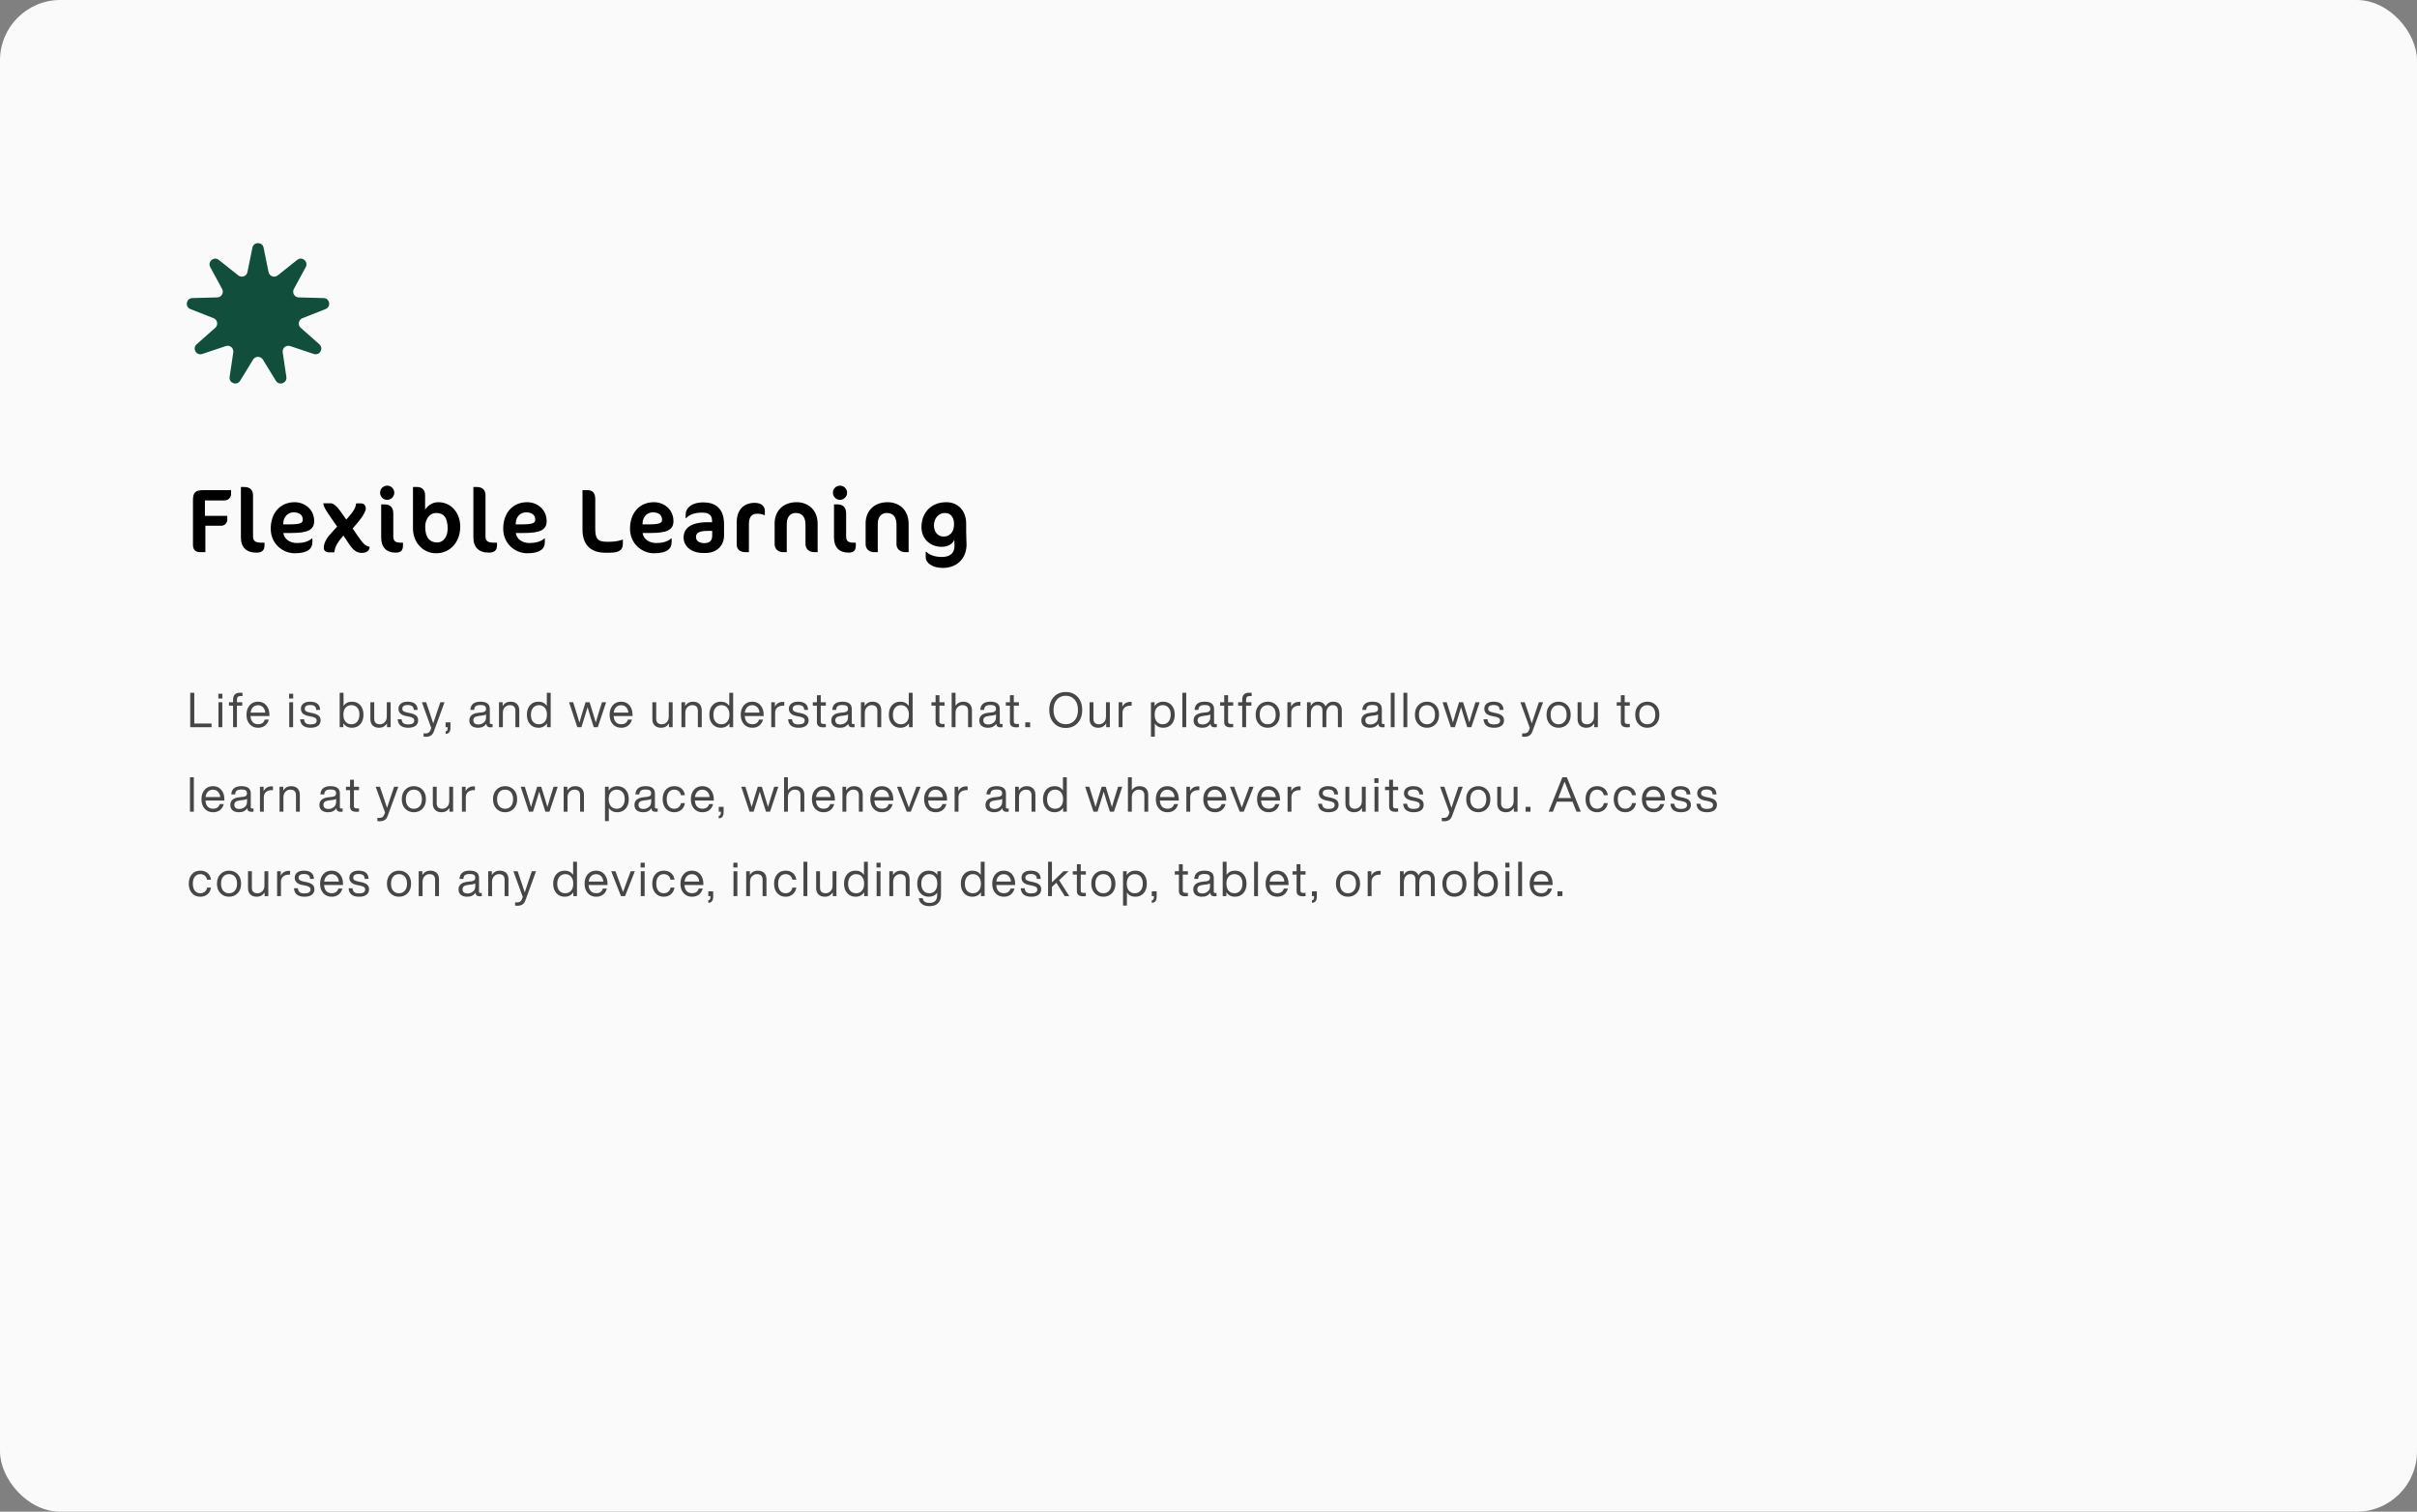 <svg width="801" height="501" viewBox="0 0 801 501" fill="none" xmlns="http://www.w3.org/2000/svg">
<rect x="0" y="0" width="801" height="501" fill="#808080" stroke="none"/>
<g clip-path="url(#clip0_295_99)">
<rect width="801" height="501" rx="20" fill="#FAFAFA"/>
<path d="M76.58 163.74C76.58 164.7 75.86 165.87 74.24 165.87H67.91V170.97H75.32V172.2C75.32 173.52 74.27 174.24 73.34 174.24H68.06C68.06 180.21 68.06 183 68.06 183H66.35C64.85 183 63.95 182.22 63.95 180.6V165.63C63.95 163.08 64.97 162.45 67.37 162.45H76.58C76.58 162.57 76.58 163.74 76.58 163.74ZM87.666 180.72C87.666 182.46 86.736 183.15 84.966 183.15C81.636 183.15 79.836 181.38 79.836 178.11V161.4H80.976C82.986 161.4 83.856 162.57 83.856 164.1V177.72C83.856 179.34 84.696 179.85 86.586 179.85H87.666V180.72ZM104.121 172.71C104.121 175.68 101.871 176.64 96.531 176.64H93.891C94.192 178.68 96.052 179.97 98.421 179.97C100.101 179.97 102.081 179.64 103.371 178.44H103.521V179.7C103.521 181.77 102.111 183.36 97.671 183.36C93.651 183.36 89.722 180.18 89.722 175.23C89.722 169.83 93.022 166.44 97.641 166.44C101.001 166.44 104.121 168.84 104.121 172.71ZM100.341 172.23C100.341 170.61 99.141 169.8 97.281 169.8C95.332 169.8 93.981 171.39 93.891 173.25L93.862 173.79H95.662C99.472 173.79 100.341 173.37 100.341 172.23ZM122.51 181.23C122.51 182.37 121.64 183.24 119.87 183.24C118.16 183.24 116.99 182.28 115.58 180.15L113.81 177.48C112.79 178.65 112.13 179.55 111.68 180.33C111.14 181.26 110.93 182.07 110.78 183.06H108.95C108.02 183.06 107.3 182.43 107.3 181.62C107.3 179.7 108.41 178.11 110.42 175.95L111.74 174.54L110.03 172.08C108.23 169.47 107.21 168.03 107.15 166.8H109.55C110.33 166.8 111.32 167.31 113.12 169.86L114.77 172.2C117.35 169.29 117.77 168.45 118.04 166.83H119.57C120.74 166.83 121.22 167.64 121.22 168.54C121.22 169.26 120.62 170.52 119.33 172.2C118.67 173.07 117.83 174.06 116.87 175.14L118.64 177.72C120.38 180.27 121.1 180.93 122.51 181.23ZM130.671 163.29C130.671 164.58 129.591 165.66 128.301 165.66C127.011 165.66 125.961 164.58 125.961 163.29C125.961 162 127.011 160.95 128.301 160.95C129.591 160.95 130.671 162 130.671 163.29ZM133.551 180.72C133.551 182.46 132.861 183.15 131.151 183.15C128.031 183.15 126.321 181.38 126.321 178.11C126.321 177.18 126.321 167.16 126.321 167.16H127.461C129.261 167.16 130.341 168.12 130.341 170.16V177.72C130.341 179.34 131.031 179.85 132.801 179.85H133.551V180.72ZM152.522 174.57C152.522 179.43 149.402 183.36 144.482 183.36C140.342 183.36 136.862 179.97 136.862 175.11V161.4H138.242C139.802 161.4 140.882 162.3 140.882 164.19V168.9C141.692 167.73 143.072 166.44 145.262 166.44C149.372 166.44 152.522 169.8 152.522 174.57ZM148.352 175.26C148.352 171.33 146.942 170.01 144.482 170.01C142.442 170.01 140.912 172.02 140.912 174.54C140.912 178.26 142.502 179.79 144.902 179.79C146.912 179.79 148.352 177.87 148.352 175.26ZM164.707 180.72C164.707 182.46 163.777 183.15 162.007 183.15C158.677 183.15 156.877 181.38 156.877 178.11V161.4H158.017C160.027 161.4 160.897 162.57 160.897 164.1V177.72C160.897 179.34 161.737 179.85 163.627 179.85H164.707V180.72ZM181.163 172.71C181.163 175.68 178.913 176.64 173.573 176.64H170.933C171.233 178.68 173.093 179.97 175.463 179.97C177.143 179.97 179.123 179.64 180.413 178.44H180.562V179.7C180.562 181.77 179.153 183.36 174.713 183.36C170.693 183.36 166.763 180.18 166.763 175.23C166.763 169.83 170.063 166.44 174.683 166.44C178.043 166.44 181.163 168.84 181.163 172.71ZM177.383 172.23C177.383 170.61 176.183 169.8 174.323 169.8C172.373 169.8 171.023 171.39 170.933 173.25L170.903 173.79H172.703C176.513 173.79 177.383 173.37 177.383 172.23ZM206.421 180.21C206.421 182.01 205.521 183.18 202.131 183.18H200.541C195.711 183.18 193.041 180.48 193.041 175.56V162.45H194.721C196.401 162.45 197.271 163.41 197.271 165.45V175.29C197.271 178.41 197.991 179.55 201.081 179.55H202.131C204.081 179.55 205.671 179.1 206.421 178.8V180.21ZM223.186 172.71C223.186 175.68 220.936 176.64 215.596 176.64H212.956C213.256 178.68 215.116 179.97 217.486 179.97C219.166 179.97 221.146 179.64 222.436 178.44H222.586V179.7C222.586 181.77 221.176 183.36 216.736 183.36C212.716 183.36 208.786 180.18 208.786 175.23C208.786 169.83 212.086 166.44 216.706 166.44C220.066 166.44 223.186 168.84 223.186 172.71ZM219.406 172.23C219.406 170.61 218.206 169.8 216.346 169.8C214.396 169.8 213.046 171.39 212.956 173.25L212.926 173.79H214.726C218.536 173.79 219.406 173.37 219.406 172.23ZM239.954 177.48C239.954 180.9 237.434 183.27 233.834 183.27H233.024C229.184 183.27 226.544 181.11 226.544 178.14C226.544 175.26 228.644 173.07 234.584 173.07H235.994V172.86C235.994 170.58 234.914 169.89 232.514 169.89C229.604 169.89 227.984 171 227.384 171.75H227.234V170.46C227.234 168.66 228.854 166.5 233.114 166.5C236.714 166.5 239.954 168.18 239.954 173.76V177.48ZM236.024 177.51V175.95H234.584C231.524 175.95 230.654 176.67 230.654 177.99C230.654 179.25 231.674 180 233.444 180C235.184 180 236.024 179.16 236.024 177.51ZM253.473 170.73H253.323C252.723 170.49 252.033 170.25 250.983 170.25C249.183 170.25 248.193 171.24 248.193 173.7V183H247.083C245.283 183 244.143 182.1 244.143 180.42V172.98C244.143 169.74 245.853 166.65 250.113 166.65C252.603 166.65 253.473 168.06 253.473 169.29V170.73ZM270.966 183H269.886C268.086 183 266.946 181.86 266.946 180.36V173.94C266.946 171.21 265.746 170.01 263.676 170.01C261.936 170.01 260.736 171.33 260.736 173.64V183H259.536C257.826 183 256.716 181.86 256.716 180.36V173.37C256.716 169.95 258.966 166.44 264.006 166.44C267.816 166.44 270.966 168.99 270.966 173.58V183ZM280.74 163.29C280.74 164.58 279.66 165.66 278.37 165.66C277.08 165.66 276.03 164.58 276.03 163.29C276.03 162 277.08 160.95 278.37 160.95C279.66 160.95 280.74 162 280.74 163.29ZM283.62 180.72C283.62 182.46 282.93 183.15 281.22 183.15C278.1 183.15 276.39 181.38 276.39 178.11C276.39 177.18 276.39 167.16 276.39 167.16H277.53C279.33 167.16 280.41 168.12 280.41 170.16V177.72C280.41 179.34 281.1 179.85 282.87 179.85H283.62V180.72ZM301.12 183H300.04C298.24 183 297.1 181.86 297.1 180.36V173.94C297.1 171.21 295.9 170.01 293.83 170.01C292.09 170.01 290.89 171.33 290.89 173.64V183H289.69C287.98 183 286.87 181.86 286.87 180.36V173.37C286.87 169.95 289.12 166.44 294.16 166.44C297.97 166.44 301.12 168.99 301.12 173.58V183ZM320.194 176.28C320.194 176.82 320.224 177.75 320.254 178.47C320.284 179.13 320.314 180 320.314 180.54C320.314 184.59 317.614 188.22 312.394 188.22C309.064 188.22 306.784 186.6 306.784 184.68V182.85H306.964C307.924 183.87 309.784 184.59 312.094 184.59C315.004 184.59 316.324 183.21 316.324 180.87C316.324 180.63 316.324 180.3 316.294 180.03C316.294 179.79 316.264 179.37 316.264 179.22V178.83C315.934 180 314.404 181.23 312.094 181.23C308.164 181.23 305.374 178.5 305.374 174.69C305.374 170.13 308.374 166.44 313.594 166.44C317.614 166.44 320.194 169.38 320.194 173.52V176.28ZM313.144 170.01C311.074 170.01 309.514 171.75 309.514 174.18C309.514 176.28 310.804 177.84 312.724 177.84C314.734 177.84 316.174 176.34 316.174 173.76C316.174 171.24 314.914 170.01 313.144 170.01Z" fill="black"/>
<path opacity="0.8" d="M64.384 229.608V239.784H70.112V241H63.04V229.608H64.384ZM73.71 231.496H72.35V229.928H73.71V231.496ZM73.677 241H72.397V232.744H73.677V241ZM80.361 230.696H79.625C78.889 230.696 78.521 231.085 78.521 231.864V232.744H80.281V233.864H78.521V241H77.241V233.864H75.881V232.744H77.241V231.896C77.241 230.349 78.009 229.576 79.545 229.576C79.747 229.576 80.019 229.587 80.361 229.608V230.696ZM89.285 236.872V237.32H83.013C83.077 238.216 83.328 238.893 83.765 239.352C84.202 239.8 84.8 240.024 85.557 240.024C86.698 240.024 87.429 239.512 87.749 238.488H89.077C88.853 239.32 88.437 239.981 87.829 240.472C87.221 240.952 86.453 241.192 85.525 241.192C84.384 241.192 83.461 240.803 82.757 240.024C82.042 239.245 81.685 238.195 81.685 236.872C81.685 235.571 82.037 234.525 82.741 233.736C83.434 232.947 84.352 232.552 85.493 232.552C86.677 232.552 87.605 232.963 88.277 233.784C88.949 234.605 89.285 235.635 89.285 236.872ZM85.493 233.72C84.821 233.72 84.272 233.933 83.845 234.36C83.418 234.776 83.152 235.379 83.045 236.168H87.909C87.845 235.443 87.6 234.856 87.173 234.408C86.746 233.949 86.186 233.72 85.493 233.72ZM97.163 231.496H95.803V229.928H97.163V231.496ZM97.131 241H95.851V232.744H97.131V241ZM102.966 241.192C100.758 241.192 99.59 240.253 99.462 238.376H100.758C100.832 238.995 101.035 239.437 101.366 239.704C101.707 239.96 102.24 240.088 102.966 240.088C104.288 240.088 104.95 239.661 104.95 238.808C104.95 238.435 104.811 238.152 104.534 237.96C104.267 237.768 103.776 237.603 103.062 237.464L102.294 237.32C100.576 237 99.718 236.189 99.718 234.888C99.718 234.173 99.984 233.608 100.518 233.192C101.062 232.765 101.798 232.552 102.726 232.552C104.912 232.552 106.032 233.464 106.086 235.288H104.806C104.774 234.691 104.592 234.269 104.262 234.024C103.931 233.779 103.419 233.656 102.726 233.656C102.171 233.656 101.744 233.763 101.446 233.976C101.147 234.189 100.998 234.488 100.998 234.872C100.998 235.235 101.126 235.507 101.382 235.688C101.638 235.869 102.064 236.024 102.662 236.152L103.398 236.296C104.411 236.499 105.136 236.787 105.574 237.16C106.022 237.533 106.246 238.056 106.246 238.728C106.246 239.507 105.952 240.115 105.366 240.552C104.79 240.979 103.99 241.192 102.966 241.192ZM116.617 232.552C117.78 232.552 118.713 232.941 119.417 233.72C120.111 234.509 120.457 235.56 120.457 236.872C120.457 238.173 120.111 239.219 119.417 240.008C118.713 240.797 117.78 241.192 116.617 241.192C115.391 241.192 114.447 240.701 113.785 239.72V241H112.569V229.608H113.849V233.928C114.511 233.011 115.433 232.552 116.617 232.552ZM116.457 240.04C117.257 240.04 117.897 239.752 118.377 239.176C118.868 238.589 119.113 237.8 119.113 236.808C119.113 235.837 118.873 235.08 118.393 234.536C117.924 233.981 117.279 233.704 116.457 233.704C115.647 233.704 115.001 233.981 114.521 234.536C114.041 235.091 113.801 235.869 113.801 236.872C113.801 237.864 114.041 238.637 114.521 239.192C115.001 239.757 115.647 240.04 116.457 240.04ZM128.181 237.416V232.744H129.461V241H128.245V239.768C127.616 240.717 126.752 241.192 125.653 241.192C124.736 241.192 124.021 240.941 123.509 240.44C122.997 239.939 122.741 239.235 122.741 238.328V232.744H124.021V238.2C124.021 239.427 124.651 240.04 125.909 240.04C126.507 240.04 127.035 239.816 127.493 239.368C127.952 238.92 128.181 238.269 128.181 237.416ZM135.294 241.192C133.086 241.192 131.918 240.253 131.79 238.376H133.086C133.161 238.995 133.363 239.437 133.694 239.704C134.035 239.96 134.569 240.088 135.294 240.088C136.617 240.088 137.278 239.661 137.278 238.808C137.278 238.435 137.139 238.152 136.862 237.96C136.595 237.768 136.105 237.603 135.39 237.464L134.622 237.32C132.905 237 132.046 236.189 132.046 234.888C132.046 234.173 132.313 233.608 132.846 233.192C133.39 232.765 134.126 232.552 135.054 232.552C137.241 232.552 138.361 233.464 138.414 235.288H137.134C137.102 234.691 136.921 234.269 136.59 234.024C136.259 233.779 135.747 233.656 135.054 233.656C134.499 233.656 134.073 233.763 133.774 233.976C133.475 234.189 133.326 234.488 133.326 234.872C133.326 235.235 133.454 235.507 133.71 235.688C133.966 235.869 134.393 236.024 134.99 236.152L135.726 236.296C136.739 236.499 137.465 236.787 137.902 237.16C138.35 237.533 138.574 238.056 138.574 238.728C138.574 239.507 138.281 240.115 137.694 240.552C137.118 240.979 136.318 241.192 135.294 241.192ZM144.758 236.168L145.926 232.744H147.318L143.83 242.296C143.585 242.989 143.249 243.475 142.822 243.752C142.396 244.04 141.836 244.184 141.142 244.184C140.908 244.184 140.652 244.168 140.374 244.136V243.064H141.126C141.862 243.064 142.364 242.723 142.63 242.04L142.918 241.272L139.814 232.744H141.222L142.39 236.184C142.806 237.4 143.201 238.589 143.574 239.752C143.884 238.76 144.278 237.565 144.758 236.168ZM147.673 241V239.4H149.289V241.144C149.289 242.424 148.804 243.112 147.833 243.208L147.673 243.224V242.36L147.785 242.344C148.18 242.301 148.377 241.939 148.377 241.256V241H147.673ZM162.775 239.96H163.239V241C163.025 241.032 162.791 241.048 162.535 241.048C161.671 241.048 161.207 240.653 161.143 239.864C160.567 240.749 159.671 241.192 158.455 241.192C157.548 241.192 156.833 240.984 156.311 240.568C155.799 240.141 155.543 239.544 155.543 238.776C155.543 237.283 156.561 236.429 158.599 236.216L159.783 236.088C160.647 235.992 161.079 235.613 161.079 234.952C161.079 234.493 160.935 234.163 160.647 233.96C160.369 233.757 159.895 233.656 159.223 233.656C158.508 233.656 157.991 233.779 157.671 234.024C157.361 234.259 157.185 234.68 157.143 235.288H155.863C155.969 233.464 157.089 232.552 159.223 232.552C161.292 232.552 162.327 233.352 162.327 234.952V239.56C162.327 239.827 162.476 239.96 162.775 239.96ZM158.519 240.104C159.201 240.104 159.799 239.896 160.311 239.48C160.823 239.075 161.079 238.493 161.079 237.736V236.76C160.844 236.941 160.481 237.059 159.991 237.112L158.791 237.256C158.097 237.341 157.601 237.501 157.303 237.736C157.015 237.971 156.871 238.307 156.871 238.744C156.871 239.171 157.009 239.507 157.287 239.752C157.564 239.987 157.975 240.104 158.519 240.104ZM169.174 232.552C170.092 232.552 170.806 232.803 171.318 233.304C171.83 233.805 172.086 234.509 172.086 235.416V241H170.806V235.544C170.806 234.317 170.177 233.704 168.918 233.704C168.321 233.704 167.793 233.928 167.334 234.376C166.876 234.824 166.646 235.475 166.646 236.328V241H165.366V232.744H166.582V233.976C167.212 233.027 168.076 232.552 169.174 232.552ZM181.215 233.928V229.608H182.495V241H181.279V239.72C180.618 240.701 179.674 241.192 178.447 241.192C177.284 241.192 176.356 240.797 175.663 240.008C174.959 239.219 174.607 238.173 174.607 236.872C174.607 235.549 174.959 234.499 175.663 233.72C176.346 232.941 177.274 232.552 178.447 232.552C179.631 232.552 180.554 233.011 181.215 233.928ZM175.951 236.936C175.951 237.917 176.191 238.68 176.671 239.224C177.151 239.768 177.796 240.04 178.607 240.04C179.418 240.04 180.063 239.757 180.543 239.192C181.023 238.637 181.263 237.864 181.263 236.872C181.263 235.891 181.023 235.117 180.543 234.552C180.063 233.987 179.418 233.704 178.607 233.704C177.807 233.704 177.162 233.997 176.671 234.584C176.191 235.16 175.951 235.944 175.951 236.936ZM198.324 236.472L199.492 232.744H200.868L198.116 241H196.772L195.556 237.176C195.14 235.821 194.863 234.888 194.724 234.376C194.479 235.251 194.196 236.184 193.876 237.176L192.676 241H191.332L188.58 232.744H189.956L191.124 236.472C191.412 237.379 191.711 238.381 192.02 239.48C192.361 238.264 192.655 237.261 192.9 236.472L194.052 232.744H195.396L196.548 236.472C197.135 238.424 197.433 239.416 197.444 239.448C197.529 239.117 197.823 238.125 198.324 236.472ZM209.629 236.872V237.32H203.357C203.421 238.216 203.671 238.893 204.109 239.352C204.546 239.8 205.143 240.024 205.901 240.024C207.042 240.024 207.773 239.512 208.093 238.488H209.421C209.197 239.32 208.781 239.981 208.173 240.472C207.565 240.952 206.797 241.192 205.869 241.192C204.727 241.192 203.805 240.803 203.101 240.024C202.386 239.245 202.029 238.195 202.029 236.872C202.029 235.571 202.381 234.525 203.085 233.736C203.778 232.947 204.695 232.552 205.837 232.552C207.021 232.552 207.949 232.963 208.621 233.784C209.293 234.605 209.629 235.635 209.629 236.872ZM205.837 233.72C205.165 233.72 204.615 233.933 204.189 234.36C203.762 234.776 203.495 235.379 203.389 236.168H208.253C208.189 235.443 207.943 234.856 207.517 234.408C207.09 233.949 206.53 233.72 205.837 233.72ZM221.634 237.416V232.744H222.914V241H221.698V239.768C221.069 240.717 220.205 241.192 219.106 241.192C218.189 241.192 217.474 240.941 216.962 240.44C216.45 239.939 216.194 239.235 216.194 238.328V232.744H217.474V238.2C217.474 239.427 218.104 240.04 219.362 240.04C219.96 240.04 220.488 239.816 220.946 239.368C221.405 238.92 221.634 238.269 221.634 237.416ZM229.643 232.552C230.56 232.552 231.275 232.803 231.787 233.304C232.299 233.805 232.555 234.509 232.555 235.416V241H231.275V235.544C231.275 234.317 230.646 233.704 229.387 233.704C228.79 233.704 228.262 233.928 227.803 234.376C227.344 234.824 227.115 235.475 227.115 236.328V241H225.835V232.744H227.051V233.976C227.68 233.027 228.544 232.552 229.643 232.552ZM241.684 233.928V229.608H242.964V241H241.748V239.72C241.086 240.701 240.142 241.192 238.916 241.192C237.753 241.192 236.825 240.797 236.132 240.008C235.428 239.219 235.076 238.173 235.076 236.872C235.076 235.549 235.428 234.499 236.132 233.72C236.814 232.941 237.742 232.552 238.916 232.552C240.1 232.552 241.022 233.011 241.684 233.928ZM236.42 236.936C236.42 237.917 236.66 238.68 237.14 239.224C237.62 239.768 238.265 240.04 239.076 240.04C239.886 240.04 240.532 239.757 241.012 239.192C241.492 238.637 241.732 237.864 241.732 236.872C241.732 235.891 241.492 235.117 241.012 234.552C240.532 233.987 239.886 233.704 239.076 233.704C238.276 233.704 237.63 233.997 237.14 234.584C236.66 235.16 236.42 235.944 236.42 236.936ZM253.082 236.872V237.32H246.81C246.874 238.216 247.125 238.893 247.562 239.352C247.999 239.8 248.597 240.024 249.354 240.024C250.495 240.024 251.226 239.512 251.546 238.488H252.874C252.65 239.32 252.234 239.981 251.626 240.472C251.018 240.952 250.25 241.192 249.322 241.192C248.181 241.192 247.258 240.803 246.554 240.024C245.839 239.245 245.482 238.195 245.482 236.872C245.482 235.571 245.834 234.525 246.538 233.736C247.231 232.947 248.149 232.552 249.29 232.552C250.474 232.552 251.402 232.963 252.074 233.784C252.746 234.605 253.082 235.635 253.082 236.872ZM249.29 233.72C248.618 233.72 248.069 233.933 247.642 234.36C247.215 234.776 246.949 235.379 246.842 236.168H251.706C251.642 235.443 251.397 234.856 250.97 234.408C250.543 233.949 249.983 233.72 249.29 233.72ZM259.473 232.616C259.686 232.616 259.83 232.621 259.905 232.632V233.864H259.585C258.731 233.864 258.065 234.077 257.585 234.504C257.115 234.92 256.881 235.517 256.881 236.296V241H255.601V232.744H256.817V234.2C257.371 233.144 258.257 232.616 259.473 232.616ZM264.685 241.192C262.477 241.192 261.309 240.253 261.181 238.376H262.477C262.551 238.995 262.754 239.437 263.085 239.704C263.426 239.96 263.959 240.088 264.685 240.088C266.007 240.088 266.669 239.661 266.669 238.808C266.669 238.435 266.53 238.152 266.253 237.96C265.986 237.768 265.495 237.603 264.781 237.464L264.013 237.32C262.295 237 261.437 236.189 261.437 234.888C261.437 234.173 261.703 233.608 262.237 233.192C262.781 232.765 263.517 232.552 264.445 232.552C266.631 232.552 267.751 233.464 267.805 235.288H266.525C266.493 234.691 266.311 234.269 265.981 234.024C265.65 233.779 265.138 233.656 264.445 233.656C263.89 233.656 263.463 233.763 263.164 233.976C262.866 234.189 262.717 234.488 262.717 234.872C262.717 235.235 262.845 235.507 263.101 235.688C263.357 235.869 263.783 236.024 264.381 236.152L265.117 236.296C266.13 236.499 266.855 236.787 267.293 237.16C267.741 237.533 267.965 238.056 267.965 238.728C267.965 239.507 267.671 240.115 267.085 240.552C266.509 240.979 265.709 241.192 264.685 241.192ZM273.701 232.744V233.864H272.005V239.224C272.005 239.693 272.32 239.928 272.949 239.928H273.701V241C273.349 241.032 273.045 241.048 272.789 241.048C271.413 241.048 270.725 240.477 270.725 239.336V233.864H269.365V232.744H270.725V230.408H272.005V232.744H273.701ZM282.728 239.96H283.192V241C282.978 241.032 282.744 241.048 282.488 241.048C281.624 241.048 281.16 240.653 281.096 239.864C280.52 240.749 279.624 241.192 278.408 241.192C277.501 241.192 276.786 240.984 276.264 240.568C275.752 240.141 275.496 239.544 275.496 238.776C275.496 237.283 276.514 236.429 278.552 236.216L279.736 236.088C280.6 235.992 281.032 235.613 281.032 234.952C281.032 234.493 280.888 234.163 280.6 233.96C280.322 233.757 279.848 233.656 279.176 233.656C278.461 233.656 277.944 233.779 277.624 234.024C277.314 234.259 277.138 234.68 277.096 235.288H275.816C275.922 233.464 277.042 232.552 279.176 232.552C281.245 232.552 282.28 233.352 282.28 234.952V239.56C282.28 239.827 282.429 239.96 282.728 239.96ZM278.472 240.104C279.154 240.104 279.752 239.896 280.264 239.48C280.776 239.075 281.032 238.493 281.032 237.736V236.76C280.797 236.941 280.434 237.059 279.944 237.112L278.744 237.256C278.05 237.341 277.554 237.501 277.256 237.736C276.968 237.971 276.824 238.307 276.824 238.744C276.824 239.171 276.962 239.507 277.24 239.752C277.517 239.987 277.928 240.104 278.472 240.104ZM289.127 232.552C290.045 232.552 290.759 232.803 291.271 233.304C291.783 233.805 292.039 234.509 292.039 235.416V241H290.759V235.544C290.759 234.317 290.13 233.704 288.871 233.704C288.274 233.704 287.746 233.928 287.287 234.376C286.829 234.824 286.599 235.475 286.599 236.328V241H285.319V232.744H286.535V233.976C287.165 233.027 288.029 232.552 289.127 232.552ZM301.168 233.928V229.608H302.448V241H301.232V239.72C300.571 240.701 299.627 241.192 298.4 241.192C297.237 241.192 296.309 240.797 295.616 240.008C294.912 239.219 294.56 238.173 294.56 236.872C294.56 235.549 294.912 234.499 295.616 233.72C296.299 232.941 297.227 232.552 298.4 232.552C299.584 232.552 300.507 233.011 301.168 233.928ZM295.904 236.936C295.904 237.917 296.144 238.68 296.624 239.224C297.104 239.768 297.749 240.04 298.56 240.04C299.371 240.04 300.016 239.757 300.496 239.192C300.976 238.637 301.216 237.864 301.216 236.872C301.216 235.891 300.976 235.117 300.496 234.552C300.016 233.987 299.371 233.704 298.56 233.704C297.76 233.704 297.115 233.997 296.624 234.584C296.144 235.16 295.904 235.944 295.904 236.936ZM313.029 232.744V233.864H311.333V239.224C311.333 239.693 311.648 239.928 312.277 239.928H313.029V241C312.677 241.032 312.373 241.048 312.117 241.048C310.741 241.048 310.053 240.477 310.053 239.336V233.864H308.693V232.744H310.053V230.408H311.333V232.744H313.029ZM319.19 232.552C320.107 232.552 320.822 232.803 321.334 233.304C321.846 233.805 322.102 234.509 322.102 235.416V241H320.822V235.544C320.822 234.317 320.193 233.704 318.934 233.704C318.337 233.704 317.809 233.928 317.35 234.376C316.891 234.824 316.662 235.475 316.662 236.328V241H315.382V229.608H316.662V233.88C317.291 232.995 318.134 232.552 319.19 232.552ZM331.775 239.96H332.239V241C332.025 241.032 331.791 241.048 331.535 241.048C330.671 241.048 330.207 240.653 330.143 239.864C329.567 240.749 328.671 241.192 327.455 241.192C326.548 241.192 325.833 240.984 325.311 240.568C324.799 240.141 324.543 239.544 324.543 238.776C324.543 237.283 325.561 236.429 327.599 236.216L328.783 236.088C329.647 235.992 330.079 235.613 330.079 234.952C330.079 234.493 329.935 234.163 329.647 233.96C329.369 233.757 328.895 233.656 328.223 233.656C327.508 233.656 326.991 233.779 326.671 234.024C326.361 234.259 326.185 234.68 326.143 235.288H324.863C324.969 233.464 326.089 232.552 328.223 232.552C330.292 232.552 331.327 233.352 331.327 234.952V239.56C331.327 239.827 331.476 239.96 331.775 239.96ZM327.519 240.104C328.201 240.104 328.799 239.896 329.311 239.48C329.823 239.075 330.079 238.493 330.079 237.736V236.76C329.844 236.941 329.481 237.059 328.991 237.112L327.791 237.256C327.097 237.341 326.601 237.501 326.303 237.736C326.015 237.971 325.871 238.307 325.871 238.744C325.871 239.171 326.009 239.507 326.287 239.752C326.564 239.987 326.975 240.104 327.519 240.104ZM337.67 232.744V233.864H335.974V239.224C335.974 239.693 336.288 239.928 336.918 239.928H337.67V241C337.318 241.032 337.014 241.048 336.758 241.048C335.382 241.048 334.694 240.477 334.694 239.336V233.864H333.334V232.744H334.694V230.408H335.974V232.744H337.67ZM341.399 241H339.783V239.4H341.399V241ZM357.156 239.608C356.153 240.707 354.831 241.256 353.188 241.256C351.545 241.256 350.228 240.707 349.236 239.608C348.233 238.531 347.732 237.096 347.732 235.304C347.732 233.523 348.233 232.083 349.236 230.984C350.228 229.896 351.545 229.352 353.188 229.352C354.831 229.352 356.153 229.896 357.156 230.984C358.148 232.093 358.644 233.533 358.644 235.304C358.644 237.085 358.148 238.52 357.156 239.608ZM350.244 238.744C350.98 239.597 351.961 240.024 353.188 240.024C354.415 240.024 355.396 239.597 356.132 238.744C356.868 237.901 357.236 236.755 357.236 235.304C357.236 233.853 356.868 232.707 356.132 231.864C355.396 231.011 354.415 230.584 353.188 230.584C351.961 230.584 350.98 231.011 350.244 231.864C349.508 232.707 349.14 233.853 349.14 235.304C349.14 236.755 349.508 237.901 350.244 238.744ZM366.525 237.416V232.744H367.805V241H366.589V239.768C365.96 240.717 365.096 241.192 363.997 241.192C363.08 241.192 362.365 240.941 361.853 240.44C361.341 239.939 361.085 239.235 361.085 238.328V232.744H362.365V238.2C362.365 239.427 362.994 240.04 364.253 240.04C364.85 240.04 365.378 239.816 365.837 239.368C366.296 238.92 366.525 238.269 366.525 237.416ZM374.598 232.616C374.811 232.616 374.955 232.621 375.03 232.632V233.864H374.71C373.856 233.864 373.19 234.077 372.71 234.504C372.24 234.92 372.006 235.517 372.006 236.296V241H370.726V232.744H371.942V234.2C372.496 233.144 373.382 232.616 374.598 232.616ZM385.477 232.552C386.639 232.552 387.573 232.941 388.277 233.72C388.97 234.509 389.317 235.56 389.317 236.872C389.317 238.173 388.97 239.219 388.277 240.008C387.573 240.797 386.639 241.192 385.477 241.192C384.293 241.192 383.37 240.733 382.709 239.816V244.136H381.429V232.744H382.645V234.024C383.306 233.043 384.25 232.552 385.477 232.552ZM385.317 240.04C386.117 240.04 386.757 239.752 387.237 239.176C387.727 238.589 387.973 237.8 387.973 236.808C387.973 235.837 387.733 235.08 387.253 234.536C386.783 233.981 386.138 233.704 385.317 233.704C384.506 233.704 383.861 233.981 383.381 234.536C382.901 235.091 382.661 235.869 382.661 236.872C382.661 237.864 382.901 238.637 383.381 239.192C383.861 239.757 384.506 240.04 385.317 240.04ZM393.115 241H391.835V229.608H393.115V241ZM402.79 239.96H403.254V241C403.041 241.032 402.806 241.048 402.55 241.048C401.686 241.048 401.222 240.653 401.158 239.864C400.582 240.749 399.686 241.192 398.47 241.192C397.563 241.192 396.849 240.984 396.326 240.568C395.814 240.141 395.558 239.544 395.558 238.776C395.558 237.283 396.577 236.429 398.614 236.216L399.798 236.088C400.662 235.992 401.094 235.613 401.094 234.952C401.094 234.493 400.95 234.163 400.662 233.96C400.385 233.757 399.91 233.656 399.238 233.656C398.523 233.656 398.006 233.779 397.686 234.024C397.377 234.259 397.201 234.68 397.158 235.288H395.878C395.985 233.464 397.105 232.552 399.238 232.552C401.307 232.552 402.342 233.352 402.342 234.952V239.56C402.342 239.827 402.491 239.96 402.79 239.96ZM398.534 240.104C399.217 240.104 399.814 239.896 400.326 239.48C400.838 239.075 401.094 238.493 401.094 237.736V236.76C400.859 236.941 400.497 237.059 400.006 237.112L398.806 237.256C398.113 237.341 397.617 237.501 397.318 237.736C397.03 237.971 396.886 238.307 396.886 238.744C396.886 239.171 397.025 239.507 397.302 239.752C397.579 239.987 397.99 240.104 398.534 240.104ZM408.685 232.744V233.864H406.989V239.224C406.989 239.693 407.304 239.928 407.933 239.928H408.685V241C408.333 241.032 408.029 241.048 407.773 241.048C406.397 241.048 405.709 240.477 405.709 239.336V233.864H404.349V232.744H405.709V230.408H406.989V232.744H408.685ZM414.798 230.696H414.062C413.326 230.696 412.958 231.085 412.958 231.864V232.744H414.718V233.864H412.958V241H411.678V233.864H410.318V232.744H411.678V231.896C411.678 230.349 412.446 229.576 413.982 229.576C414.185 229.576 414.457 229.587 414.798 229.608V230.696ZM423.003 240.008C422.245 240.797 421.285 241.192 420.123 241.192C418.96 241.192 418 240.797 417.243 240.008C416.496 239.229 416.123 238.184 416.123 236.872C416.123 235.56 416.496 234.515 417.243 233.736C418 232.947 418.96 232.552 420.123 232.552C421.285 232.552 422.245 232.947 423.003 233.736C423.749 234.515 424.123 235.56 424.123 236.872C424.123 238.184 423.749 239.229 423.003 240.008ZM418.187 239.192C418.667 239.757 419.312 240.04 420.123 240.04C420.933 240.04 421.579 239.757 422.059 239.192C422.539 238.637 422.779 237.864 422.779 236.872C422.779 235.869 422.539 235.091 422.059 234.536C421.579 233.981 420.933 233.704 420.123 233.704C419.312 233.704 418.667 233.981 418.187 234.536C417.707 235.091 417.467 235.869 417.467 236.872C417.467 237.864 417.707 238.637 418.187 239.192ZM430.52 232.616C430.733 232.616 430.877 232.621 430.952 232.632V233.864H430.632C429.778 233.864 429.112 234.077 428.632 234.504C428.162 234.92 427.928 235.517 427.928 236.296V241H426.648V232.744H427.864V234.2C428.418 233.144 429.304 232.616 430.52 232.616ZM441.836 232.552C442.732 232.552 443.425 232.813 443.916 233.336C444.417 233.848 444.668 234.536 444.668 235.4V241H443.388V235.528C443.388 234.312 442.812 233.704 441.66 233.704C441.052 233.704 440.545 233.949 440.14 234.44C439.745 234.92 439.548 235.603 439.548 236.488V241H438.268V235.528C438.268 234.312 437.692 233.704 436.54 233.704C435.942 233.704 435.441 233.949 435.036 234.44C434.63 234.92 434.428 235.603 434.428 236.488V241H433.148V232.744H434.364V233.96C434.908 233.021 435.702 232.552 436.748 232.552C437.985 232.552 438.833 233.069 439.292 234.104C439.868 233.069 440.716 232.552 441.836 232.552ZM458.384 239.96H458.848V241C458.635 241.032 458.4 241.048 458.144 241.048C457.28 241.048 456.816 240.653 456.752 239.864C456.176 240.749 455.28 241.192 454.064 241.192C453.157 241.192 452.443 240.984 451.92 240.568C451.408 240.141 451.152 239.544 451.152 238.776C451.152 237.283 452.171 236.429 454.208 236.216L455.392 236.088C456.256 235.992 456.688 235.613 456.688 234.952C456.688 234.493 456.544 234.163 456.256 233.96C455.979 233.757 455.504 233.656 454.832 233.656C454.117 233.656 453.6 233.779 453.28 234.024C452.971 234.259 452.795 234.68 452.752 235.288H451.472C451.579 233.464 452.699 232.552 454.832 232.552C456.901 232.552 457.936 233.352 457.936 234.952V239.56C457.936 239.827 458.085 239.96 458.384 239.96ZM454.128 240.104C454.811 240.104 455.408 239.896 455.92 239.48C456.432 239.075 456.688 238.493 456.688 237.736V236.76C456.453 236.941 456.091 237.059 455.6 237.112L454.4 237.256C453.707 237.341 453.211 237.501 452.912 237.736C452.624 237.971 452.48 238.307 452.48 238.744C452.48 239.171 452.619 239.507 452.896 239.752C453.173 239.987 453.584 240.104 454.128 240.104ZM462.178 241H460.898V229.608H462.178V241ZM466.381 241H465.101V229.608H466.381V241ZM475.784 240.008C475.026 240.797 474.066 241.192 472.904 241.192C471.741 241.192 470.781 240.797 470.024 240.008C469.277 239.229 468.904 238.184 468.904 236.872C468.904 235.56 469.277 234.515 470.024 233.736C470.781 232.947 471.741 232.552 472.904 232.552C474.066 232.552 475.026 232.947 475.784 233.736C476.53 234.515 476.904 235.56 476.904 236.872C476.904 238.184 476.53 239.229 475.784 240.008ZM470.968 239.192C471.448 239.757 472.093 240.04 472.904 240.04C473.714 240.04 474.36 239.757 474.84 239.192C475.32 238.637 475.56 237.864 475.56 236.872C475.56 235.869 475.32 235.091 474.84 234.536C474.36 233.981 473.714 233.704 472.904 233.704C472.093 233.704 471.448 233.981 470.968 234.536C470.488 235.091 470.248 235.869 470.248 236.872C470.248 237.864 470.488 238.637 470.968 239.192ZM487.808 236.472L488.976 232.744H490.352L487.6 241H486.256L485.04 237.176C484.624 235.821 484.347 234.888 484.208 234.376C483.963 235.251 483.68 236.184 483.36 237.176L482.16 241H480.816L478.064 232.744H479.44L480.608 236.472C480.896 237.379 481.195 238.381 481.504 239.48C481.846 238.264 482.139 237.261 482.384 236.472L483.536 232.744H484.88L486.032 236.472C486.619 238.424 486.918 239.416 486.928 239.448C487.014 239.117 487.307 238.125 487.808 236.472ZM495.153 241.192C492.945 241.192 491.777 240.253 491.649 238.376H492.945C493.02 238.995 493.223 239.437 493.553 239.704C493.895 239.96 494.428 240.088 495.153 240.088C496.476 240.088 497.137 239.661 497.137 238.808C497.137 238.435 496.999 238.152 496.721 237.96C496.455 237.768 495.964 237.603 495.249 237.464L494.481 237.32C492.764 237 491.905 236.189 491.905 234.888C491.905 234.173 492.172 233.608 492.705 233.192C493.249 232.765 493.985 232.552 494.913 232.552C497.1 232.552 498.22 233.464 498.273 235.288H496.993C496.961 234.691 496.78 234.269 496.449 234.024C496.119 233.779 495.607 233.656 494.913 233.656C494.359 233.656 493.932 233.763 493.633 233.976C493.335 234.189 493.185 234.488 493.185 234.872C493.185 235.235 493.313 235.507 493.569 235.688C493.825 235.869 494.252 236.024 494.849 236.152L495.585 236.296C496.599 236.499 497.324 236.787 497.761 237.16C498.209 237.533 498.433 238.056 498.433 238.728C498.433 239.507 498.14 240.115 497.553 240.552C496.977 240.979 496.177 241.192 495.153 241.192ZM508.821 236.168L509.989 232.744H511.381L507.893 242.296C507.648 242.989 507.312 243.475 506.885 243.752C506.458 244.04 505.898 244.184 505.205 244.184C504.97 244.184 504.714 244.168 504.437 244.136V243.064H505.189C505.925 243.064 506.426 242.723 506.693 242.04L506.981 241.272L503.877 232.744H505.285L506.453 236.184C506.869 237.4 507.264 238.589 507.637 239.752C507.946 238.76 508.341 237.565 508.821 236.168ZM519.409 240.008C518.651 240.797 517.691 241.192 516.529 241.192C515.366 241.192 514.406 240.797 513.649 240.008C512.902 239.229 512.529 238.184 512.529 236.872C512.529 235.56 512.902 234.515 513.649 233.736C514.406 232.947 515.366 232.552 516.529 232.552C517.691 232.552 518.651 232.947 519.409 233.736C520.155 234.515 520.529 235.56 520.529 236.872C520.529 238.184 520.155 239.229 519.409 240.008ZM514.593 239.192C515.073 239.757 515.718 240.04 516.529 240.04C517.339 240.04 517.985 239.757 518.465 239.192C518.945 238.637 519.185 237.864 519.185 236.872C519.185 235.869 518.945 235.091 518.465 234.536C517.985 233.981 517.339 233.704 516.529 233.704C515.718 233.704 515.073 233.981 514.593 234.536C514.113 235.091 513.873 235.869 513.873 236.872C513.873 237.864 514.113 238.637 514.593 239.192ZM528.259 237.416V232.744H529.539V241H528.323V239.768C527.694 240.717 526.83 241.192 525.731 241.192C524.814 241.192 524.099 240.941 523.587 240.44C523.075 239.939 522.819 239.235 522.819 238.328V232.744H524.099V238.2C524.099 239.427 524.729 240.04 525.987 240.04C526.585 240.04 527.113 239.816 527.571 239.368C528.03 238.92 528.259 238.269 528.259 237.416ZM540.123 232.744V233.864H538.427V239.224C538.427 239.693 538.742 239.928 539.371 239.928H540.123V241C539.771 241.032 539.467 241.048 539.211 241.048C537.835 241.048 537.147 240.477 537.147 239.336V233.864H535.787V232.744H537.147V230.408H538.427V232.744H540.123ZM548.799 240.008C548.042 240.797 547.082 241.192 545.919 241.192C544.757 241.192 543.797 240.797 543.039 240.008C542.293 239.229 541.919 238.184 541.919 236.872C541.919 235.56 542.293 234.515 543.039 233.736C543.797 232.947 544.757 232.552 545.919 232.552C547.082 232.552 548.042 232.947 548.799 233.736C549.546 234.515 549.919 235.56 549.919 236.872C549.919 238.184 549.546 239.229 548.799 240.008ZM543.983 239.192C544.463 239.757 545.109 240.04 545.919 240.04C546.73 240.04 547.375 239.757 547.855 239.192C548.335 238.637 548.575 237.864 548.575 236.872C548.575 235.869 548.335 235.091 547.855 234.536C547.375 233.981 546.73 233.704 545.919 233.704C545.109 233.704 544.463 233.981 543.983 234.536C543.503 235.091 543.263 235.869 543.263 236.872C543.263 237.864 543.503 238.637 543.983 239.192ZM64.24 269H62.96V257.608H64.24V269ZM74.363 264.872V265.32H68.091C68.155 266.216 68.406 266.893 68.843 267.352C69.281 267.8 69.878 268.024 70.635 268.024C71.776 268.024 72.507 267.512 72.827 266.488H74.155C73.931 267.32 73.515 267.981 72.907 268.472C72.299 268.952 71.531 269.192 70.603 269.192C69.462 269.192 68.539 268.803 67.835 268.024C67.121 267.245 66.763 266.195 66.763 264.872C66.763 263.571 67.115 262.525 67.819 261.736C68.513 260.947 69.43 260.552 70.571 260.552C71.755 260.552 72.683 260.963 73.355 261.784C74.027 262.605 74.363 263.635 74.363 264.872ZM70.571 261.72C69.899 261.72 69.35 261.933 68.923 262.36C68.496 262.776 68.23 263.379 68.123 264.168H72.987C72.923 263.443 72.678 262.856 72.251 262.408C71.825 261.949 71.264 261.72 70.571 261.72ZM83.556 267.96H84.02V269C83.806 269.032 83.572 269.048 83.316 269.048C82.452 269.048 81.988 268.653 81.924 267.864C81.348 268.749 80.452 269.192 79.236 269.192C78.329 269.192 77.614 268.984 77.092 268.568C76.58 268.141 76.324 267.544 76.324 266.776C76.324 265.283 77.342 264.429 79.38 264.216L80.564 264.088C81.428 263.992 81.86 263.613 81.86 262.952C81.86 262.493 81.716 262.163 81.428 261.96C81.15 261.757 80.676 261.656 80.004 261.656C79.289 261.656 78.772 261.779 78.452 262.024C78.142 262.259 77.966 262.68 77.924 263.288H76.644C76.75 261.464 77.87 260.552 80.004 260.552C82.073 260.552 83.108 261.352 83.108 262.952V267.56C83.108 267.827 83.257 267.96 83.556 267.96ZM79.3 268.104C79.982 268.104 80.58 267.896 81.092 267.48C81.604 267.075 81.86 266.493 81.86 265.736V264.76C81.625 264.941 81.262 265.059 80.772 265.112L79.572 265.256C78.878 265.341 78.382 265.501 78.084 265.736C77.796 265.971 77.652 266.307 77.652 266.744C77.652 267.171 77.79 267.507 78.068 267.752C78.345 267.987 78.756 268.104 79.3 268.104ZM90.019 260.616C90.233 260.616 90.377 260.621 90.451 260.632V261.864H90.132C89.278 261.864 88.612 262.077 88.132 262.504C87.662 262.92 87.427 263.517 87.427 264.296V269H86.147V260.744H87.364V262.2C87.918 261.144 88.803 260.616 90.019 260.616ZM96.456 260.552C97.373 260.552 98.088 260.803 98.6 261.304C99.112 261.805 99.368 262.509 99.368 263.416V269H98.088V263.544C98.088 262.317 97.458 261.704 96.2 261.704C95.602 261.704 95.074 261.928 94.615 262.376C94.157 262.824 93.927 263.475 93.927 264.328V269H92.647V260.744H93.864V261.976C94.493 261.027 95.357 260.552 96.456 260.552ZM113.087 267.96H113.551V269C113.338 269.032 113.103 269.048 112.847 269.048C111.983 269.048 111.519 268.653 111.455 267.864C110.879 268.749 109.983 269.192 108.767 269.192C107.86 269.192 107.146 268.984 106.623 268.568C106.111 268.141 105.855 267.544 105.855 266.776C105.855 265.283 106.874 264.429 108.911 264.216L110.095 264.088C110.959 263.992 111.391 263.613 111.391 262.952C111.391 262.493 111.247 262.163 110.959 261.96C110.682 261.757 110.207 261.656 109.535 261.656C108.82 261.656 108.303 261.779 107.983 262.024C107.674 262.259 107.498 262.68 107.455 263.288H106.175C106.282 261.464 107.402 260.552 109.535 260.552C111.604 260.552 112.639 261.352 112.639 262.952V267.56C112.639 267.827 112.788 267.96 113.087 267.96ZM108.831 268.104C109.514 268.104 110.111 267.896 110.623 267.48C111.135 267.075 111.391 266.493 111.391 265.736V264.76C111.156 264.941 110.794 265.059 110.303 265.112L109.103 265.256C108.41 265.341 107.914 265.501 107.615 265.736C107.327 265.971 107.183 266.307 107.183 266.744C107.183 267.171 107.322 267.507 107.599 267.752C107.876 267.987 108.287 268.104 108.831 268.104ZM118.982 260.744V261.864H117.286V267.224C117.286 267.693 117.601 267.928 118.23 267.928H118.982V269C118.63 269.032 118.326 269.048 118.07 269.048C116.694 269.048 116.006 268.477 116.006 267.336V261.864H114.646V260.744H116.006V258.408H117.286V260.744H118.982ZM129.446 264.168L130.614 260.744H132.006L128.518 270.296C128.273 270.989 127.937 271.475 127.51 271.752C127.083 272.04 126.523 272.184 125.83 272.184C125.595 272.184 125.339 272.168 125.062 272.136V271.064H125.814C126.55 271.064 127.051 270.723 127.318 270.04L127.606 269.272L124.502 260.744H125.91L127.078 264.184C127.494 265.4 127.889 266.589 128.262 267.752C128.571 266.76 128.966 265.565 129.446 264.168ZM140.034 268.008C139.276 268.797 138.316 269.192 137.154 269.192C135.991 269.192 135.031 268.797 134.274 268.008C133.527 267.229 133.154 266.184 133.154 264.872C133.154 263.56 133.527 262.515 134.274 261.736C135.031 260.947 135.991 260.552 137.154 260.552C138.316 260.552 139.276 260.947 140.034 261.736C140.78 262.515 141.154 263.56 141.154 264.872C141.154 266.184 140.78 267.229 140.034 268.008ZM135.218 267.192C135.698 267.757 136.343 268.04 137.154 268.04C137.964 268.04 138.61 267.757 139.09 267.192C139.57 266.637 139.81 265.864 139.81 264.872C139.81 263.869 139.57 263.091 139.09 262.536C138.61 261.981 137.964 261.704 137.154 261.704C136.343 261.704 135.698 261.981 135.218 262.536C134.738 263.091 134.498 263.869 134.498 264.872C134.498 265.864 134.738 266.637 135.218 267.192ZM148.884 265.416V260.744H150.164V269H148.948V267.768C148.319 268.717 147.455 269.192 146.356 269.192C145.439 269.192 144.724 268.941 144.212 268.44C143.7 267.939 143.444 267.235 143.444 266.328V260.744H144.724V266.2C144.724 267.427 145.354 268.04 146.612 268.04C147.21 268.04 147.738 267.816 148.196 267.368C148.655 266.92 148.884 266.269 148.884 265.416ZM156.957 260.616C157.17 260.616 157.314 260.621 157.389 260.632V261.864H157.069C156.216 261.864 155.549 262.077 155.069 262.504C154.6 262.92 154.365 263.517 154.365 264.296V269H153.085V260.744H154.301V262.2C154.856 261.144 155.741 260.616 156.957 260.616ZM170.268 268.008C169.511 268.797 168.551 269.192 167.388 269.192C166.225 269.192 165.265 268.797 164.508 268.008C163.761 267.229 163.388 266.184 163.388 264.872C163.388 263.56 163.761 262.515 164.508 261.736C165.265 260.947 166.225 260.552 167.388 260.552C168.551 260.552 169.511 260.947 170.268 261.736C171.015 262.515 171.388 263.56 171.388 264.872C171.388 266.184 171.015 267.229 170.268 268.008ZM165.452 267.192C165.932 267.757 166.577 268.04 167.388 268.04C168.199 268.04 168.844 267.757 169.324 267.192C169.804 266.637 170.044 265.864 170.044 264.872C170.044 263.869 169.804 263.091 169.324 262.536C168.844 261.981 168.199 261.704 167.388 261.704C166.577 261.704 165.932 261.981 165.452 262.536C164.972 263.091 164.732 263.869 164.732 264.872C164.732 265.864 164.972 266.637 165.452 267.192ZM182.293 264.472L183.461 260.744H184.837L182.085 269H180.741L179.525 265.176C179.109 263.821 178.831 262.888 178.693 262.376C178.447 263.251 178.165 264.184 177.845 265.176L176.645 269H175.301L172.549 260.744H173.925L175.093 264.472C175.381 265.379 175.679 266.381 175.989 267.48C176.33 266.264 176.623 265.261 176.869 264.472L178.021 260.744H179.365L180.517 264.472C181.103 266.424 181.402 267.416 181.413 267.448C181.498 267.117 181.791 266.125 182.293 264.472ZM190.612 260.552C191.529 260.552 192.244 260.803 192.756 261.304C193.268 261.805 193.524 262.509 193.524 263.416V269H192.244V263.544C192.244 262.317 191.614 261.704 190.356 261.704C189.758 261.704 189.23 261.928 188.772 262.376C188.313 262.824 188.084 263.475 188.084 264.328V269H186.804V260.744H188.02V261.976C188.649 261.027 189.513 260.552 190.612 260.552ZM204.539 260.552C205.702 260.552 206.635 260.941 207.339 261.72C208.033 262.509 208.379 263.56 208.379 264.872C208.379 266.173 208.033 267.219 207.339 268.008C206.635 268.797 205.702 269.192 204.539 269.192C203.355 269.192 202.433 268.733 201.771 267.816V272.136H200.491V260.744H201.707V262.024C202.369 261.043 203.313 260.552 204.539 260.552ZM204.379 268.04C205.179 268.04 205.819 267.752 206.299 267.176C206.79 266.589 207.035 265.8 207.035 264.808C207.035 263.837 206.795 263.08 206.315 262.536C205.846 261.981 205.201 261.704 204.379 261.704C203.569 261.704 202.923 261.981 202.443 262.536C201.963 263.091 201.723 263.869 201.723 264.872C201.723 265.864 201.963 266.637 202.443 267.192C202.923 267.757 203.569 268.04 204.379 268.04ZM217.493 267.96H217.957V269C217.744 269.032 217.509 269.048 217.253 269.048C216.389 269.048 215.925 268.653 215.861 267.864C215.285 268.749 214.389 269.192 213.173 269.192C212.267 269.192 211.552 268.984 211.029 268.568C210.517 268.141 210.261 267.544 210.261 266.776C210.261 265.283 211.28 264.429 213.317 264.216L214.501 264.088C215.365 263.992 215.797 263.613 215.797 262.952C215.797 262.493 215.653 262.163 215.365 261.96C215.088 261.757 214.613 261.656 213.941 261.656C213.227 261.656 212.709 261.779 212.389 262.024C212.08 262.259 211.904 262.68 211.861 263.288H210.581C210.688 261.464 211.808 260.552 213.941 260.552C216.011 260.552 217.045 261.352 217.045 262.952V267.56C217.045 267.827 217.195 267.96 217.493 267.96ZM213.237 268.104C213.92 268.104 214.517 267.896 215.029 267.48C215.541 267.075 215.797 266.493 215.797 265.736V264.76C215.563 264.941 215.2 265.059 214.709 265.112L213.509 265.256C212.816 265.341 212.32 265.501 212.021 265.736C211.733 265.971 211.589 266.307 211.589 266.744C211.589 267.171 211.728 267.507 212.005 267.752C212.283 267.987 212.693 268.104 213.237 268.104ZM223.431 269.192C222.29 269.192 221.367 268.797 220.663 268.008C219.959 267.219 219.607 266.173 219.607 264.872C219.607 263.549 219.959 262.499 220.663 261.72C221.346 260.941 222.268 260.552 223.431 260.552C224.412 260.552 225.218 260.819 225.847 261.352C226.476 261.885 226.855 262.616 226.983 263.544H225.655C225.559 262.957 225.303 262.504 224.887 262.184C224.482 261.864 223.996 261.704 223.431 261.704C222.674 261.704 222.071 261.981 221.623 262.536C221.175 263.08 220.951 263.859 220.951 264.872C220.951 265.875 221.175 266.653 221.623 267.208C222.082 267.763 222.684 268.04 223.431 268.04C223.996 268.04 224.487 267.875 224.903 267.544C225.319 267.213 225.575 266.755 225.671 266.168H226.983C226.844 267.096 226.45 267.832 225.799 268.376C225.159 268.92 224.37 269.192 223.431 269.192ZM236.551 264.872V265.32H230.279C230.343 266.216 230.593 266.893 231.031 267.352C231.468 267.8 232.065 268.024 232.823 268.024C233.964 268.024 234.695 267.512 235.015 266.488H236.343C236.119 267.32 235.703 267.981 235.095 268.472C234.487 268.952 233.719 269.192 232.791 269.192C231.649 269.192 230.727 268.803 230.023 268.024C229.308 267.245 228.951 266.195 228.951 264.872C228.951 263.571 229.303 262.525 230.007 261.736C230.7 260.947 231.617 260.552 232.759 260.552C233.943 260.552 234.871 260.963 235.543 261.784C236.215 262.605 236.551 263.635 236.551 264.872ZM232.759 261.72C232.087 261.72 231.537 261.933 231.111 262.36C230.684 262.776 230.417 263.379 230.311 264.168H235.175C235.111 263.443 234.865 262.856 234.439 262.408C234.012 261.949 233.452 261.72 232.759 261.72ZM238.189 269V267.4H239.805V269.144C239.805 270.424 239.319 271.112 238.349 271.208L238.189 271.224V270.36L238.301 270.344C238.695 270.301 238.893 269.939 238.893 269.256V269H238.189ZM255.402 264.472L256.57 260.744H257.946L255.194 269H253.85L252.634 265.176C252.218 263.821 251.941 262.888 251.802 262.376C251.557 263.251 251.274 264.184 250.954 265.176L249.754 269H248.41L245.658 260.744H247.034L248.202 264.472C248.49 265.379 248.789 266.381 249.098 267.48C249.439 266.264 249.733 265.261 249.978 264.472L251.13 260.744H252.474L253.626 264.472C254.213 266.424 254.511 267.416 254.522 267.448C254.607 267.117 254.901 266.125 255.402 264.472ZM263.643 260.552C264.56 260.552 265.275 260.803 265.787 261.304C266.299 261.805 266.555 262.509 266.555 263.416V269H265.275V263.544C265.275 262.317 264.646 261.704 263.387 261.704C262.79 261.704 262.262 261.928 261.803 262.376C261.344 262.824 261.115 263.475 261.115 264.328V269H259.835V257.608H261.115V261.88C261.744 260.995 262.587 260.552 263.643 260.552ZM276.676 264.872V265.32H270.404C270.468 266.216 270.718 266.893 271.156 267.352C271.593 267.8 272.19 268.024 272.948 268.024C274.089 268.024 274.82 267.512 275.14 266.488H276.468C276.244 267.32 275.828 267.981 275.22 268.472C274.612 268.952 273.844 269.192 272.916 269.192C271.774 269.192 270.852 268.803 270.148 268.024C269.433 267.245 269.076 266.195 269.076 264.872C269.076 263.571 269.428 262.525 270.132 261.736C270.825 260.947 271.742 260.552 272.884 260.552C274.068 260.552 274.996 260.963 275.668 261.784C276.34 262.605 276.676 263.635 276.676 264.872ZM272.884 261.72C272.212 261.72 271.662 261.933 271.236 262.36C270.809 262.776 270.542 263.379 270.436 264.168H275.3C275.236 263.443 274.99 262.856 274.564 262.408C274.137 261.949 273.577 261.72 272.884 261.72ZM283.002 260.552C283.92 260.552 284.634 260.803 285.146 261.304C285.658 261.805 285.914 262.509 285.914 263.416V269H284.634V263.544C284.634 262.317 284.005 261.704 282.746 261.704C282.149 261.704 281.621 261.928 281.162 262.376C280.704 262.824 280.474 263.475 280.474 264.328V269H279.194V260.744H280.41V261.976C281.04 261.027 281.904 260.552 283.002 260.552ZM296.035 264.872V265.32H289.763C289.827 266.216 290.078 266.893 290.515 267.352C290.952 267.8 291.55 268.024 292.307 268.024C293.448 268.024 294.179 267.512 294.499 266.488H295.827C295.603 267.32 295.187 267.981 294.579 268.472C293.971 268.952 293.203 269.192 292.275 269.192C291.134 269.192 290.211 268.803 289.507 268.024C288.792 267.245 288.435 266.195 288.435 264.872C288.435 263.571 288.787 262.525 289.491 261.736C290.184 260.947 291.102 260.552 292.243 260.552C293.427 260.552 294.355 260.963 295.027 261.784C295.699 262.605 296.035 263.635 296.035 264.872ZM292.243 261.72C291.571 261.72 291.022 261.933 290.595 262.36C290.168 262.776 289.902 263.379 289.795 264.168H294.659C294.595 263.443 294.35 262.856 293.923 262.408C293.496 261.949 292.936 261.72 292.243 261.72ZM302.356 264.408L303.716 260.744H305.092L301.844 269H300.5L297.268 260.744H298.66L300.02 264.424C300.692 266.227 301.081 267.293 301.188 267.624C301.38 267.059 301.769 265.987 302.356 264.408ZM313.848 264.872V265.32H307.576C307.64 266.216 307.89 266.893 308.328 267.352C308.765 267.8 309.362 268.024 310.12 268.024C311.261 268.024 311.992 267.512 312.312 266.488H313.64C313.416 267.32 313 267.981 312.392 268.472C311.784 268.952 311.016 269.192 310.088 269.192C308.946 269.192 308.024 268.803 307.32 268.024C306.605 267.245 306.248 266.195 306.248 264.872C306.248 263.571 306.6 262.525 307.304 261.736C307.997 260.947 308.914 260.552 310.056 260.552C311.24 260.552 312.168 260.963 312.84 261.784C313.512 262.605 313.848 263.635 313.848 264.872ZM310.056 261.72C309.384 261.72 308.834 261.933 308.408 262.36C307.981 262.776 307.714 263.379 307.608 264.168H312.472C312.408 263.443 312.162 262.856 311.736 262.408C311.309 261.949 310.749 261.72 310.056 261.72ZM320.238 260.616C320.452 260.616 320.596 260.621 320.67 260.632V261.864H320.35C319.497 261.864 318.83 262.077 318.35 262.504C317.881 262.92 317.646 263.517 317.646 264.296V269H316.366V260.744H317.582V262.2C318.137 261.144 319.022 260.616 320.238 260.616ZM333.821 267.96H334.285V269C334.072 269.032 333.837 269.048 333.581 269.048C332.717 269.048 332.253 268.653 332.189 267.864C331.613 268.749 330.717 269.192 329.501 269.192C328.595 269.192 327.88 268.984 327.357 268.568C326.845 268.141 326.589 267.544 326.589 266.776C326.589 265.283 327.608 264.429 329.645 264.216L330.829 264.088C331.693 263.992 332.125 263.613 332.125 262.952C332.125 262.493 331.981 262.163 331.693 261.96C331.416 261.757 330.941 261.656 330.269 261.656C329.555 261.656 329.037 261.779 328.717 262.024C328.408 262.259 328.232 262.68 328.189 263.288H326.909C327.016 261.464 328.136 260.552 330.269 260.552C332.339 260.552 333.373 261.352 333.373 262.952V267.56C333.373 267.827 333.523 267.96 333.821 267.96ZM329.565 268.104C330.248 268.104 330.845 267.896 331.357 267.48C331.869 267.075 332.125 266.493 332.125 265.736V264.76C331.891 264.941 331.528 265.059 331.037 265.112L329.837 265.256C329.144 265.341 328.648 265.501 328.349 265.736C328.061 265.971 327.917 266.307 327.917 266.744C327.917 267.171 328.056 267.507 328.333 267.752C328.611 267.987 329.021 268.104 329.565 268.104ZM340.221 260.552C341.138 260.552 341.853 260.803 342.365 261.304C342.877 261.805 343.133 262.509 343.133 263.416V269H341.853V263.544C341.853 262.317 341.224 261.704 339.965 261.704C339.368 261.704 338.84 261.928 338.381 262.376C337.922 262.824 337.693 263.475 337.693 264.328V269H336.413V260.744H337.629V261.976C338.258 261.027 339.122 260.552 340.221 260.552ZM352.262 261.928V257.608H353.542V269H352.326V267.72C351.664 268.701 350.72 269.192 349.494 269.192C348.331 269.192 347.403 268.797 346.71 268.008C346.006 267.219 345.654 266.173 345.654 264.872C345.654 263.549 346.006 262.499 346.71 261.72C347.392 260.941 348.32 260.552 349.494 260.552C350.678 260.552 351.6 261.011 352.262 261.928ZM346.998 264.936C346.998 265.917 347.238 266.68 347.718 267.224C348.198 267.768 348.843 268.04 349.654 268.04C350.464 268.04 351.11 267.757 351.59 267.192C352.07 266.637 352.31 265.864 352.31 264.872C352.31 263.891 352.07 263.117 351.59 262.552C351.11 261.987 350.464 261.704 349.654 261.704C348.854 261.704 348.208 261.997 347.718 262.584C347.238 263.16 346.998 263.944 346.998 264.936ZM369.371 264.472L370.539 260.744H371.915L369.163 269H367.819L366.603 265.176C366.187 263.821 365.91 262.888 365.771 262.376C365.526 263.251 365.243 264.184 364.923 265.176L363.723 269H362.379L359.627 260.744H361.003L362.171 264.472C362.459 265.379 362.758 266.381 363.067 267.48C363.408 266.264 363.702 265.261 363.947 264.472L365.099 260.744H366.443L367.595 264.472C368.182 266.424 368.48 267.416 368.491 267.448C368.576 267.117 368.87 266.125 369.371 264.472ZM377.612 260.552C378.529 260.552 379.244 260.803 379.756 261.304C380.268 261.805 380.524 262.509 380.524 263.416V269H379.244V263.544C379.244 262.317 378.614 261.704 377.356 261.704C376.758 261.704 376.23 261.928 375.772 262.376C375.313 262.824 375.084 263.475 375.084 264.328V269H373.804V257.608H375.084V261.88C375.713 260.995 376.556 260.552 377.612 260.552ZM390.644 264.872V265.32H384.372C384.436 266.216 384.687 266.893 385.124 267.352C385.562 267.8 386.159 268.024 386.916 268.024C388.058 268.024 388.788 267.512 389.108 266.488H390.436C390.212 267.32 389.796 267.981 389.188 268.472C388.58 268.952 387.812 269.192 386.884 269.192C385.743 269.192 384.82 268.803 384.116 268.024C383.402 267.245 383.044 266.195 383.044 264.872C383.044 263.571 383.396 262.525 384.1 261.736C384.794 260.947 385.711 260.552 386.852 260.552C388.036 260.552 388.964 260.963 389.636 261.784C390.308 262.605 390.644 263.635 390.644 264.872ZM386.852 261.72C386.18 261.72 385.631 261.933 385.204 262.36C384.778 262.776 384.511 263.379 384.404 264.168H389.268C389.204 263.443 388.959 262.856 388.532 262.408C388.106 261.949 387.546 261.72 386.852 261.72ZM397.035 260.616C397.248 260.616 397.392 260.621 397.467 260.632V261.864H397.147C396.294 261.864 395.627 262.077 395.147 262.504C394.678 262.92 394.443 263.517 394.443 264.296V269H393.163V260.744H394.379V262.2C394.934 261.144 395.819 260.616 397.035 260.616ZM406.379 264.872V265.32H400.107C400.171 266.216 400.421 266.893 400.859 267.352C401.296 267.8 401.893 268.024 402.651 268.024C403.792 268.024 404.523 267.512 404.843 266.488H406.171C405.947 267.32 405.531 267.981 404.923 268.472C404.315 268.952 403.547 269.192 402.619 269.192C401.477 269.192 400.555 268.803 399.851 268.024C399.136 267.245 398.779 266.195 398.779 264.872C398.779 263.571 399.131 262.525 399.835 261.736C400.528 260.947 401.445 260.552 402.587 260.552C403.771 260.552 404.699 260.963 405.371 261.784C406.043 262.605 406.379 263.635 406.379 264.872ZM402.587 261.72C401.915 261.72 401.365 261.933 400.939 262.36C400.512 262.776 400.245 263.379 400.139 264.168H405.003C404.939 263.443 404.693 262.856 404.267 262.408C403.84 261.949 403.28 261.72 402.587 261.72ZM412.699 264.408L414.059 260.744H415.435L412.187 269H410.843L407.611 260.744H409.003L410.363 264.424C411.035 266.227 411.425 267.293 411.531 267.624C411.723 267.059 412.113 265.987 412.699 264.408ZM424.191 264.872V265.32H417.919C417.983 266.216 418.234 266.893 418.671 267.352C419.109 267.8 419.706 268.024 420.463 268.024C421.605 268.024 422.335 267.512 422.655 266.488H423.983C423.759 267.32 423.343 267.981 422.735 268.472C422.127 268.952 421.359 269.192 420.431 269.192C419.29 269.192 418.367 268.803 417.663 268.024C416.949 267.245 416.591 266.195 416.591 264.872C416.591 263.571 416.943 262.525 417.647 261.736C418.341 260.947 419.258 260.552 420.399 260.552C421.583 260.552 422.511 260.963 423.183 261.784C423.855 262.605 424.191 263.635 424.191 264.872ZM420.399 261.72C419.727 261.72 419.178 261.933 418.751 262.36C418.325 262.776 418.058 263.379 417.951 264.168H422.815C422.751 263.443 422.506 262.856 422.079 262.408C421.653 261.949 421.093 261.72 420.399 261.72ZM430.582 260.616C430.795 260.616 430.939 260.621 431.014 260.632V261.864H430.694C429.841 261.864 429.174 262.077 428.694 262.504C428.225 262.92 427.99 263.517 427.99 264.296V269H426.71V260.744H427.926V262.2C428.481 261.144 429.366 260.616 430.582 260.616ZM440.325 269.192C438.117 269.192 436.949 268.253 436.821 266.376H438.117C438.192 266.995 438.394 267.437 438.725 267.704C439.066 267.96 439.6 268.088 440.325 268.088C441.648 268.088 442.309 267.661 442.309 266.808C442.309 266.435 442.17 266.152 441.893 265.96C441.626 265.768 441.136 265.603 440.421 265.464L439.653 265.32C437.936 265 437.077 264.189 437.077 262.888C437.077 262.173 437.344 261.608 437.877 261.192C438.421 260.765 439.157 260.552 440.085 260.552C442.272 260.552 443.392 261.464 443.445 263.288H442.165C442.133 262.691 441.952 262.269 441.621 262.024C441.29 261.779 440.778 261.656 440.085 261.656C439.53 261.656 439.104 261.763 438.805 261.976C438.506 262.189 438.357 262.488 438.357 262.872C438.357 263.235 438.485 263.507 438.741 263.688C438.997 263.869 439.424 264.024 440.021 264.152L440.757 264.296C441.77 264.499 442.496 264.787 442.933 265.16C443.381 265.533 443.605 266.056 443.605 266.728C443.605 267.507 443.312 268.115 442.725 268.552C442.149 268.979 441.349 269.192 440.325 269.192ZM451.322 265.416V260.744H452.602V269H451.386V267.768C450.757 268.717 449.893 269.192 448.794 269.192C447.877 269.192 447.162 268.941 446.65 268.44C446.138 267.939 445.882 267.235 445.882 266.328V260.744H447.162V266.2C447.162 267.427 447.791 268.04 449.05 268.04C449.647 268.04 450.175 267.816 450.634 267.368C451.093 266.92 451.322 266.269 451.322 265.416ZM456.835 259.496H455.475V257.928H456.835V259.496ZM456.803 269H455.523V260.744H456.803V269ZM463.342 260.744V261.864H461.646V267.224C461.646 267.693 461.96 267.928 462.59 267.928H463.342V269C462.99 269.032 462.686 269.048 462.43 269.048C461.054 269.048 460.366 268.477 460.366 267.336V261.864H459.006V260.744H460.366V258.408H461.646V260.744H463.342ZM468.528 269.192C466.32 269.192 465.152 268.253 465.024 266.376H466.32C466.395 266.995 466.598 267.437 466.928 267.704C467.27 267.96 467.803 268.088 468.528 268.088C469.851 268.088 470.512 267.661 470.512 266.808C470.512 266.435 470.374 266.152 470.096 265.96C469.83 265.768 469.339 265.603 468.624 265.464L467.856 265.32C466.139 265 465.28 264.189 465.28 262.888C465.28 262.173 465.547 261.608 466.08 261.192C466.624 260.765 467.36 260.552 468.288 260.552C470.475 260.552 471.595 261.464 471.648 263.288H470.368C470.336 262.691 470.155 262.269 469.824 262.024C469.494 261.779 468.982 261.656 468.288 261.656C467.734 261.656 467.307 261.763 467.008 261.976C466.71 262.189 466.56 262.488 466.56 262.872C466.56 263.235 466.688 263.507 466.944 263.688C467.2 263.869 467.627 264.024 468.224 264.152L468.96 264.296C469.974 264.499 470.699 264.787 471.136 265.16C471.584 265.533 471.808 266.056 471.808 266.728C471.808 267.507 471.515 268.115 470.928 268.552C470.352 268.979 469.552 269.192 468.528 269.192ZM482.196 264.168L483.364 260.744H484.756L481.268 270.296C481.023 270.989 480.687 271.475 480.26 271.752C479.833 272.04 479.273 272.184 478.58 272.184C478.345 272.184 478.089 272.168 477.812 272.136V271.064H478.564C479.3 271.064 479.801 270.723 480.068 270.04L480.356 269.272L477.252 260.744H478.66L479.828 264.184C480.244 265.4 480.639 266.589 481.012 267.752C481.321 266.76 481.716 265.565 482.196 264.168ZM492.784 268.008C492.026 268.797 491.066 269.192 489.904 269.192C488.741 269.192 487.781 268.797 487.024 268.008C486.277 267.229 485.904 266.184 485.904 264.872C485.904 263.56 486.277 262.515 487.024 261.736C487.781 260.947 488.741 260.552 489.904 260.552C491.066 260.552 492.026 260.947 492.784 261.736C493.53 262.515 493.904 263.56 493.904 264.872C493.904 266.184 493.53 267.229 492.784 268.008ZM487.968 267.192C488.448 267.757 489.093 268.04 489.904 268.04C490.714 268.04 491.36 267.757 491.84 267.192C492.32 266.637 492.56 265.864 492.56 264.872C492.56 263.869 492.32 263.091 491.84 262.536C491.36 261.981 490.714 261.704 489.904 261.704C489.093 261.704 488.448 261.981 487.968 262.536C487.488 263.091 487.248 263.869 487.248 264.872C487.248 265.864 487.488 266.637 487.968 267.192ZM501.634 265.416V260.744H502.914V269H501.698V267.768C501.069 268.717 500.205 269.192 499.106 269.192C498.189 269.192 497.474 268.941 496.962 268.44C496.45 267.939 496.194 267.235 496.194 266.328V260.744H497.474V266.2C497.474 267.427 498.104 268.04 499.362 268.04C499.96 268.04 500.488 267.816 500.946 267.368C501.405 266.92 501.634 266.269 501.634 265.416ZM507.211 269H505.595V267.4H507.211V269ZM523.88 269H522.456L521.128 265.688H515.944L514.632 269H513.224L517.768 257.608H519.272L523.88 269ZM516.472 264.344L516.424 264.472H520.648L520.584 264.328C520.318 263.677 519.624 261.923 518.504 259.064C517.747 261.091 517.07 262.851 516.472 264.344ZM529.275 269.192C528.133 269.192 527.211 268.797 526.507 268.008C525.803 267.219 525.451 266.173 525.451 264.872C525.451 263.549 525.803 262.499 526.507 261.72C527.189 260.941 528.112 260.552 529.275 260.552C530.256 260.552 531.061 260.819 531.691 261.352C532.32 261.885 532.699 262.616 532.827 263.544H531.499C531.403 262.957 531.147 262.504 530.731 262.184C530.325 261.864 529.84 261.704 529.275 261.704C528.517 261.704 527.915 261.981 527.467 262.536C527.019 263.08 526.795 263.859 526.795 264.872C526.795 265.875 527.019 266.653 527.467 267.208C527.925 267.763 528.528 268.04 529.275 268.04C529.84 268.04 530.331 267.875 530.747 267.544C531.163 267.213 531.419 266.755 531.515 266.168H532.827C532.688 267.096 532.293 267.832 531.643 268.376C531.003 268.92 530.213 269.192 529.275 269.192ZM538.618 269.192C537.477 269.192 536.554 268.797 535.85 268.008C535.146 267.219 534.794 266.173 534.794 264.872C534.794 263.549 535.146 262.499 535.85 261.72C536.533 260.941 537.456 260.552 538.618 260.552C539.6 260.552 540.405 260.819 541.034 261.352C541.664 261.885 542.042 262.616 542.17 263.544H540.842C540.746 262.957 540.49 262.504 540.074 262.184C539.669 261.864 539.184 261.704 538.618 261.704C537.861 261.704 537.258 261.981 536.81 262.536C536.362 263.08 536.138 263.859 536.138 264.872C536.138 265.875 536.362 266.653 536.81 267.208C537.269 267.763 537.872 268.04 538.618 268.04C539.184 268.04 539.674 267.875 540.09 267.544C540.506 267.213 540.762 266.755 540.858 266.168H542.17C542.032 267.096 541.637 267.832 540.986 268.376C540.346 268.92 539.557 269.192 538.618 269.192ZM551.738 264.872V265.32H545.466C545.53 266.216 545.781 266.893 546.218 267.352C546.655 267.8 547.253 268.024 548.01 268.024C549.151 268.024 549.882 267.512 550.202 266.488H551.53C551.306 267.32 550.89 267.981 550.282 268.472C549.674 268.952 548.906 269.192 547.978 269.192C546.837 269.192 545.914 268.803 545.21 268.024C544.495 267.245 544.138 266.195 544.138 264.872C544.138 263.571 544.49 262.525 545.194 261.736C545.887 260.947 546.805 260.552 547.946 260.552C549.13 260.552 550.058 260.963 550.73 261.784C551.402 262.605 551.738 263.635 551.738 264.872ZM547.946 261.72C547.274 261.72 546.725 261.933 546.298 262.36C545.871 262.776 545.605 263.379 545.498 264.168H550.362C550.298 263.443 550.053 262.856 549.626 262.408C549.199 261.949 548.639 261.72 547.946 261.72ZM557.091 269.192C554.883 269.192 553.715 268.253 553.587 266.376H554.883C554.957 266.995 555.16 267.437 555.491 267.704C555.832 267.96 556.365 268.088 557.091 268.088C558.413 268.088 559.075 267.661 559.075 266.808C559.075 266.435 558.936 266.152 558.659 265.96C558.392 265.768 557.901 265.603 557.187 265.464L556.419 265.32C554.701 265 553.843 264.189 553.843 262.888C553.843 262.173 554.109 261.608 554.643 261.192C555.187 260.765 555.923 260.552 556.851 260.552C559.037 260.552 560.157 261.464 560.211 263.288H558.931C558.899 262.691 558.717 262.269 558.387 262.024C558.056 261.779 557.544 261.656 556.851 261.656C556.296 261.656 555.869 261.763 555.571 261.976C555.272 262.189 555.123 262.488 555.123 262.872C555.123 263.235 555.251 263.507 555.507 263.688C555.763 263.869 556.189 264.024 556.787 264.152L557.523 264.296C558.536 264.499 559.261 264.787 559.699 265.16C560.147 265.533 560.371 266.056 560.371 266.728C560.371 267.507 560.077 268.115 559.491 268.552C558.915 268.979 558.115 269.192 557.091 269.192ZM565.716 269.192C563.508 269.192 562.34 268.253 562.212 266.376H563.508C563.582 266.995 563.785 267.437 564.116 267.704C564.457 267.96 564.99 268.088 565.716 268.088C567.038 268.088 567.7 267.661 567.7 266.808C567.7 266.435 567.561 266.152 567.284 265.96C567.017 265.768 566.526 265.603 565.812 265.464L565.044 265.32C563.326 265 562.468 264.189 562.468 262.888C562.468 262.173 562.734 261.608 563.268 261.192C563.812 260.765 564.548 260.552 565.476 260.552C567.662 260.552 568.782 261.464 568.836 263.288H567.556C567.524 262.691 567.342 262.269 567.012 262.024C566.681 261.779 566.169 261.656 565.476 261.656C564.921 261.656 564.494 261.763 564.196 261.976C563.897 262.189 563.748 262.488 563.748 262.872C563.748 263.235 563.876 263.507 564.132 263.688C564.388 263.869 564.814 264.024 565.412 264.152L566.148 264.296C567.161 264.499 567.886 264.787 568.324 265.16C568.772 265.533 568.996 266.056 568.996 266.728C568.996 267.507 568.702 268.115 568.116 268.552C567.54 268.979 566.74 269.192 565.716 269.192ZM66.384 297.192C65.243 297.192 64.32 296.797 63.616 296.008C62.912 295.219 62.56 294.173 62.56 292.872C62.56 291.549 62.912 290.499 63.616 289.72C64.299 288.941 65.221 288.552 66.384 288.552C67.365 288.552 68.171 288.819 68.8 289.352C69.429 289.885 69.808 290.616 69.936 291.544H68.608C68.512 290.957 68.256 290.504 67.84 290.184C67.435 289.864 66.949 289.704 66.384 289.704C65.627 289.704 65.024 289.981 64.576 290.536C64.128 291.08 63.904 291.859 63.904 292.872C63.904 293.875 64.128 294.653 64.576 295.208C65.035 295.763 65.637 296.04 66.384 296.04C66.949 296.04 67.44 295.875 67.856 295.544C68.272 295.213 68.528 294.755 68.624 294.168H69.936C69.797 295.096 69.403 295.832 68.752 296.376C68.112 296.92 67.323 297.192 66.384 297.192ZM78.784 296.008C78.026 296.797 77.066 297.192 75.904 297.192C74.741 297.192 73.781 296.797 73.024 296.008C72.277 295.229 71.904 294.184 71.904 292.872C71.904 291.56 72.277 290.515 73.024 289.736C73.781 288.947 74.741 288.552 75.904 288.552C77.066 288.552 78.026 288.947 78.784 289.736C79.53 290.515 79.904 291.56 79.904 292.872C79.904 294.184 79.53 295.229 78.784 296.008ZM73.968 295.192C74.448 295.757 75.093 296.04 75.904 296.04C76.714 296.04 77.36 295.757 77.84 295.192C78.32 294.637 78.56 293.864 78.56 292.872C78.56 291.869 78.32 291.091 77.84 290.536C77.36 289.981 76.714 289.704 75.904 289.704C75.093 289.704 74.448 289.981 73.968 290.536C73.488 291.091 73.248 291.869 73.248 292.872C73.248 293.864 73.488 294.637 73.968 295.192ZM87.634 293.416V288.744H88.914V297H87.698V295.768C87.069 296.717 86.205 297.192 85.106 297.192C84.189 297.192 83.474 296.941 82.962 296.44C82.45 295.939 82.194 295.235 82.194 294.328V288.744H83.474V294.2C83.474 295.427 84.104 296.04 85.362 296.04C85.96 296.04 86.488 295.816 86.946 295.368C87.405 294.92 87.634 294.269 87.634 293.416ZM95.707 288.616C95.92 288.616 96.064 288.621 96.139 288.632V289.864H95.819C94.966 289.864 94.299 290.077 93.819 290.504C93.35 290.92 93.115 291.517 93.115 292.296V297H91.835V288.744H93.051V290.2C93.606 289.144 94.491 288.616 95.707 288.616ZM100.919 297.192C98.711 297.192 97.543 296.253 97.415 294.376H98.711C98.785 294.995 98.988 295.437 99.319 295.704C99.66 295.96 100.194 296.088 100.919 296.088C102.242 296.088 102.903 295.661 102.903 294.808C102.903 294.435 102.764 294.152 102.487 293.96C102.22 293.768 101.73 293.603 101.015 293.464L100.247 293.32C98.529 293 97.671 292.189 97.671 290.888C97.671 290.173 97.938 289.608 98.471 289.192C99.015 288.765 99.751 288.552 100.679 288.552C102.866 288.552 103.986 289.464 104.039 291.288H102.759C102.727 290.691 102.546 290.269 102.215 290.024C101.884 289.779 101.372 289.656 100.679 289.656C100.124 289.656 99.698 289.763 99.399 289.976C99.1 290.189 98.951 290.488 98.951 290.872C98.951 291.235 99.079 291.507 99.335 291.688C99.591 291.869 100.018 292.024 100.615 292.152L101.351 292.296C102.364 292.499 103.09 292.787 103.527 293.16C103.975 293.533 104.199 294.056 104.199 294.728C104.199 295.507 103.906 296.115 103.319 296.552C102.743 296.979 101.943 297.192 100.919 297.192ZM113.676 292.872V293.32H107.404C107.468 294.216 107.718 294.893 108.156 295.352C108.593 295.8 109.19 296.024 109.948 296.024C111.089 296.024 111.82 295.512 112.14 294.488H113.468C113.244 295.32 112.828 295.981 112.22 296.472C111.612 296.952 110.844 297.192 109.916 297.192C108.774 297.192 107.852 296.803 107.148 296.024C106.433 295.245 106.076 294.195 106.076 292.872C106.076 291.571 106.428 290.525 107.132 289.736C107.825 288.947 108.742 288.552 109.884 288.552C111.068 288.552 111.996 288.963 112.668 289.784C113.34 290.605 113.676 291.635 113.676 292.872ZM109.884 289.72C109.212 289.72 108.662 289.933 108.236 290.36C107.809 290.776 107.542 291.379 107.436 292.168H112.3C112.236 291.443 111.99 290.856 111.564 290.408C111.137 289.949 110.577 289.72 109.884 289.72ZM119.028 297.192C116.82 297.192 115.652 296.253 115.524 294.376H116.82C116.895 294.995 117.098 295.437 117.428 295.704C117.77 295.96 118.303 296.088 119.028 296.088C120.351 296.088 121.012 295.661 121.012 294.808C121.012 294.435 120.874 294.152 120.596 293.96C120.33 293.768 119.839 293.603 119.124 293.464L118.356 293.32C116.639 293 115.78 292.189 115.78 290.888C115.78 290.173 116.047 289.608 116.58 289.192C117.124 288.765 117.86 288.552 118.788 288.552C120.975 288.552 122.095 289.464 122.148 291.288H120.868C120.836 290.691 120.655 290.269 120.324 290.024C119.994 289.779 119.482 289.656 118.788 289.656C118.234 289.656 117.807 289.763 117.508 289.976C117.21 290.189 117.06 290.488 117.06 290.872C117.06 291.235 117.188 291.507 117.444 291.688C117.7 291.869 118.127 292.024 118.724 292.152L119.46 292.296C120.474 292.499 121.199 292.787 121.636 293.16C122.084 293.533 122.308 294.056 122.308 294.728C122.308 295.507 122.015 296.115 121.428 296.552C120.852 296.979 120.052 297.192 119.028 297.192ZM135.112 296.008C134.355 296.797 133.395 297.192 132.232 297.192C131.069 297.192 130.109 296.797 129.352 296.008C128.605 295.229 128.232 294.184 128.232 292.872C128.232 291.56 128.605 290.515 129.352 289.736C130.109 288.947 131.069 288.552 132.232 288.552C133.395 288.552 134.355 288.947 135.112 289.736C135.859 290.515 136.232 291.56 136.232 292.872C136.232 294.184 135.859 295.229 135.112 296.008ZM130.296 295.192C130.776 295.757 131.421 296.04 132.232 296.04C133.043 296.04 133.688 295.757 134.168 295.192C134.648 294.637 134.888 293.864 134.888 292.872C134.888 291.869 134.648 291.091 134.168 290.536C133.688 289.981 133.043 289.704 132.232 289.704C131.421 289.704 130.776 289.981 130.296 290.536C129.816 291.091 129.576 291.869 129.576 292.872C129.576 293.864 129.816 294.637 130.296 295.192ZM142.565 288.552C143.482 288.552 144.197 288.803 144.709 289.304C145.221 289.805 145.477 290.509 145.477 291.416V297H144.197V291.544C144.197 290.317 143.568 289.704 142.309 289.704C141.712 289.704 141.184 289.928 140.725 290.376C140.266 290.824 140.037 291.475 140.037 292.328V297H138.757V288.744H139.973V289.976C140.602 289.027 141.466 288.552 142.565 288.552ZM159.196 295.96H159.66V297C159.447 297.032 159.212 297.048 158.956 297.048C158.092 297.048 157.628 296.653 157.564 295.864C156.988 296.749 156.092 297.192 154.876 297.192C153.97 297.192 153.255 296.984 152.732 296.568C152.22 296.141 151.964 295.544 151.964 294.776C151.964 293.283 152.983 292.429 155.02 292.216L156.204 292.088C157.068 291.992 157.5 291.613 157.5 290.952C157.5 290.493 157.356 290.163 157.068 289.96C156.791 289.757 156.316 289.656 155.644 289.656C154.93 289.656 154.412 289.779 154.092 290.024C153.783 290.259 153.607 290.68 153.564 291.288H152.284C152.391 289.464 153.511 288.552 155.644 288.552C157.714 288.552 158.748 289.352 158.748 290.952V295.56C158.748 295.827 158.898 295.96 159.196 295.96ZM154.94 296.104C155.623 296.104 156.22 295.896 156.732 295.48C157.244 295.075 157.5 294.493 157.5 293.736V292.76C157.266 292.941 156.903 293.059 156.412 293.112L155.212 293.256C154.519 293.341 154.023 293.501 153.724 293.736C153.436 293.971 153.292 294.307 153.292 294.744C153.292 295.171 153.431 295.507 153.708 295.752C153.986 295.987 154.396 296.104 154.94 296.104ZM165.596 288.552C166.513 288.552 167.228 288.803 167.74 289.304C168.252 289.805 168.508 290.509 168.508 291.416V297H167.228V291.544C167.228 290.317 166.599 289.704 165.34 289.704C164.743 289.704 164.215 289.928 163.756 290.376C163.297 290.824 163.068 291.475 163.068 292.328V297H161.788V288.744H163.004V289.976C163.633 289.027 164.497 288.552 165.596 288.552ZM175.087 292.168L176.255 288.744H177.647L174.159 298.296C173.913 298.989 173.577 299.475 173.151 299.752C172.724 300.04 172.164 300.184 171.471 300.184C171.236 300.184 170.98 300.168 170.703 300.136V299.064H171.455C172.191 299.064 172.692 298.723 172.959 298.04L173.247 297.272L170.143 288.744H171.551L172.719 292.184C173.135 293.4 173.529 294.589 173.903 295.752C174.212 294.76 174.607 293.565 175.087 292.168ZM189.934 289.928V285.608H191.214V297H189.998V295.72C189.336 296.701 188.392 297.192 187.166 297.192C186.003 297.192 185.075 296.797 184.382 296.008C183.678 295.219 183.326 294.173 183.326 292.872C183.326 291.549 183.678 290.499 184.382 289.72C185.064 288.941 185.992 288.552 187.166 288.552C188.35 288.552 189.272 289.011 189.934 289.928ZM184.67 292.936C184.67 293.917 184.91 294.68 185.39 295.224C185.87 295.768 186.515 296.04 187.326 296.04C188.136 296.04 188.782 295.757 189.262 295.192C189.742 294.637 189.982 293.864 189.982 292.872C189.982 291.891 189.742 291.117 189.262 290.552C188.782 289.987 188.136 289.704 187.326 289.704C186.526 289.704 185.88 289.997 185.39 290.584C184.91 291.16 184.67 291.944 184.67 292.936ZM201.332 292.872V293.32H195.06C195.124 294.216 195.375 294.893 195.812 295.352C196.249 295.8 196.847 296.024 197.604 296.024C198.745 296.024 199.476 295.512 199.796 294.488H201.124C200.9 295.32 200.484 295.981 199.876 296.472C199.268 296.952 198.5 297.192 197.572 297.192C196.431 297.192 195.508 296.803 194.804 296.024C194.089 295.245 193.732 294.195 193.732 292.872C193.732 291.571 194.084 290.525 194.788 289.736C195.481 288.947 196.399 288.552 197.54 288.552C198.724 288.552 199.652 288.963 200.324 289.784C200.996 290.605 201.332 291.635 201.332 292.872ZM197.54 289.72C196.868 289.72 196.319 289.933 195.892 290.36C195.465 290.776 195.199 291.379 195.092 292.168H199.956C199.892 291.443 199.647 290.856 199.22 290.408C198.793 289.949 198.233 289.72 197.54 289.72ZM207.652 292.408L209.012 288.744H210.388L207.14 297H205.796L202.564 288.744H203.956L205.316 292.424C205.988 294.227 206.378 295.293 206.484 295.624C206.676 295.059 207.066 293.987 207.652 292.408ZM213.663 287.496H212.303V285.928H213.663V287.496ZM213.631 297H212.351V288.744H213.631V297ZM219.978 297.192C218.836 297.192 217.914 296.797 217.21 296.008C216.506 295.219 216.154 294.173 216.154 292.872C216.154 291.549 216.506 290.499 217.21 289.72C217.892 288.941 218.815 288.552 219.978 288.552C220.959 288.552 221.764 288.819 222.394 289.352C223.023 289.885 223.402 290.616 223.53 291.544H222.202C222.106 290.957 221.85 290.504 221.434 290.184C221.028 289.864 220.543 289.704 219.978 289.704C219.22 289.704 218.618 289.981 218.17 290.536C217.722 291.08 217.498 291.859 217.498 292.872C217.498 293.875 217.722 294.653 218.17 295.208C218.628 295.763 219.231 296.04 219.978 296.04C220.543 296.04 221.034 295.875 221.45 295.544C221.866 295.213 222.122 294.755 222.218 294.168H223.53C223.391 295.096 222.996 295.832 222.346 296.376C221.706 296.92 220.916 297.192 219.978 297.192ZM233.098 292.872V293.32H226.826C226.89 294.216 227.14 294.893 227.578 295.352C228.015 295.8 228.612 296.024 229.37 296.024C230.511 296.024 231.242 295.512 231.562 294.488H232.89C232.666 295.32 232.25 295.981 231.642 296.472C231.034 296.952 230.266 297.192 229.338 297.192C228.196 297.192 227.274 296.803 226.57 296.024C225.855 295.245 225.498 294.195 225.498 292.872C225.498 291.571 225.85 290.525 226.554 289.736C227.247 288.947 228.164 288.552 229.306 288.552C230.49 288.552 231.418 288.963 232.09 289.784C232.762 290.605 233.098 291.635 233.098 292.872ZM229.306 289.72C228.634 289.72 228.084 289.933 227.658 290.36C227.231 290.776 226.964 291.379 226.858 292.168H231.722C231.658 291.443 231.412 290.856 230.986 290.408C230.559 289.949 229.999 289.72 229.306 289.72ZM234.736 297V295.4H236.352V297.144C236.352 298.424 235.866 299.112 234.896 299.208L234.736 299.224V298.36L234.848 298.344C235.242 298.301 235.44 297.939 235.44 297.256V297H234.736ZM244.397 287.496H243.037V285.928H244.397V287.496ZM244.365 297H243.085V288.744H244.365V297ZM251.096 288.552C252.013 288.552 252.728 288.803 253.24 289.304C253.752 289.805 254.008 290.509 254.008 291.416V297H252.728V291.544C252.728 290.317 252.099 289.704 250.84 289.704C250.243 289.704 249.715 289.928 249.256 290.376C248.797 290.824 248.568 291.475 248.568 292.328V297H247.288V288.744H248.504V289.976C249.133 289.027 249.997 288.552 251.096 288.552ZM260.353 297.192C259.211 297.192 258.289 296.797 257.585 296.008C256.881 295.219 256.529 294.173 256.529 292.872C256.529 291.549 256.881 290.499 257.585 289.72C258.267 288.941 259.19 288.552 260.353 288.552C261.334 288.552 262.139 288.819 262.769 289.352C263.398 289.885 263.777 290.616 263.905 291.544H262.577C262.481 290.957 262.225 290.504 261.809 290.184C261.403 289.864 260.918 289.704 260.353 289.704C259.595 289.704 258.993 289.981 258.545 290.536C258.097 291.08 257.873 291.859 257.873 292.872C257.873 293.875 258.097 294.653 258.545 295.208C259.003 295.763 259.606 296.04 260.353 296.04C260.918 296.04 261.409 295.875 261.825 295.544C262.241 295.213 262.497 294.755 262.593 294.168H263.905C263.766 295.096 263.371 295.832 262.721 296.376C262.081 296.92 261.291 297.192 260.353 297.192ZM267.553 297H266.273V285.608H267.553V297ZM275.916 293.416V288.744H277.196V297H275.98V295.768C275.35 296.717 274.486 297.192 273.388 297.192C272.47 297.192 271.756 296.941 271.244 296.44C270.732 295.939 270.476 295.235 270.476 294.328V288.744H271.756V294.2C271.756 295.427 272.385 296.04 273.644 296.04C274.241 296.04 274.769 295.816 275.228 295.368C275.686 294.92 275.916 294.269 275.916 293.416ZM286.324 289.928V285.608H287.604V297H286.388V295.72C285.727 296.701 284.783 297.192 283.556 297.192C282.394 297.192 281.466 296.797 280.772 296.008C280.068 295.219 279.716 294.173 279.716 292.872C279.716 291.549 280.068 290.499 280.772 289.72C281.455 288.941 282.383 288.552 283.556 288.552C284.74 288.552 285.663 289.011 286.324 289.928ZM281.06 292.936C281.06 293.917 281.3 294.68 281.78 295.224C282.26 295.768 282.906 296.04 283.716 296.04C284.527 296.04 285.172 295.757 285.652 295.192C286.132 294.637 286.372 293.864 286.372 292.872C286.372 291.891 286.132 291.117 285.652 290.552C285.172 289.987 284.527 289.704 283.716 289.704C282.916 289.704 282.271 289.997 281.78 290.584C281.3 291.16 281.06 291.944 281.06 292.936ZM291.835 287.496H290.475V285.928H291.835V287.496ZM291.803 297H290.523V288.744H291.803V297ZM298.534 288.552C299.451 288.552 300.166 288.803 300.678 289.304C301.19 289.805 301.446 290.509 301.446 291.416V297H300.166V291.544C300.166 290.317 299.536 289.704 298.278 289.704C297.68 289.704 297.152 289.928 296.694 290.376C296.235 290.824 296.006 291.475 296.006 292.328V297H294.726V288.744H295.942V289.976C296.571 289.027 297.435 288.552 298.534 288.552ZM310.638 289.944V288.744H311.854V296.68C311.854 297.811 311.524 298.701 310.862 299.352C310.201 300.003 309.252 300.328 308.014 300.328C306.99 300.328 306.169 300.093 305.55 299.624C304.932 299.155 304.58 298.504 304.494 297.672H305.774C305.934 298.717 306.681 299.24 308.014 299.24C309.721 299.24 310.574 298.387 310.574 296.68V295.88C309.924 296.755 309.001 297.192 307.806 297.192C306.644 297.192 305.716 296.797 305.022 296.008C304.318 295.219 303.966 294.173 303.966 292.872C303.966 291.549 304.318 290.499 305.022 289.72C305.705 288.941 306.633 288.552 307.806 288.552C309.033 288.552 309.977 289.016 310.638 289.944ZM307.966 296.04C308.777 296.04 309.422 295.757 309.902 295.192C310.382 294.627 310.622 293.853 310.622 292.872C310.622 291.891 310.382 291.117 309.902 290.552C309.422 289.987 308.777 289.704 307.966 289.704C307.166 289.704 306.521 289.992 306.03 290.568C305.55 291.144 305.31 291.912 305.31 292.872C305.31 293.832 305.55 294.6 306.03 295.176C306.521 295.752 307.166 296.04 307.966 296.04ZM325.027 289.928V285.608H326.307V297H325.091V295.72C324.43 296.701 323.486 297.192 322.259 297.192C321.097 297.192 320.169 296.797 319.475 296.008C318.771 295.219 318.419 294.173 318.419 292.872C318.419 291.549 318.771 290.499 319.475 289.72C320.158 288.941 321.086 288.552 322.259 288.552C323.443 288.552 324.366 289.011 325.027 289.928ZM319.763 292.936C319.763 293.917 320.003 294.68 320.483 295.224C320.963 295.768 321.609 296.04 322.419 296.04C323.23 296.04 323.875 295.757 324.355 295.192C324.835 294.637 325.075 293.864 325.075 292.872C325.075 291.891 324.835 291.117 324.355 290.552C323.875 289.987 323.23 289.704 322.419 289.704C321.619 289.704 320.974 289.997 320.483 290.584C320.003 291.16 319.763 291.944 319.763 292.936ZM336.426 292.872V293.32H330.154C330.218 294.216 330.468 294.893 330.906 295.352C331.343 295.8 331.94 296.024 332.698 296.024C333.839 296.024 334.57 295.512 334.89 294.488H336.218C335.994 295.32 335.578 295.981 334.97 296.472C334.362 296.952 333.594 297.192 332.666 297.192C331.524 297.192 330.602 296.803 329.898 296.024C329.183 295.245 328.826 294.195 328.826 292.872C328.826 291.571 329.178 290.525 329.882 289.736C330.575 288.947 331.492 288.552 332.634 288.552C333.818 288.552 334.746 288.963 335.418 289.784C336.09 290.605 336.426 291.635 336.426 292.872ZM332.634 289.72C331.962 289.72 331.412 289.933 330.986 290.36C330.559 290.776 330.292 291.379 330.186 292.168H335.05C334.986 291.443 334.74 290.856 334.314 290.408C333.887 289.949 333.327 289.72 332.634 289.72ZM341.778 297.192C339.57 297.192 338.402 296.253 338.274 294.376H339.57C339.645 294.995 339.848 295.437 340.178 295.704C340.52 295.96 341.053 296.088 341.778 296.088C343.101 296.088 343.762 295.661 343.762 294.808C343.762 294.435 343.624 294.152 343.346 293.96C343.08 293.768 342.589 293.603 341.874 293.464L341.106 293.32C339.389 293 338.53 292.189 338.53 290.888C338.53 290.173 338.797 289.608 339.33 289.192C339.874 288.765 340.61 288.552 341.538 288.552C343.725 288.552 344.845 289.464 344.898 291.288H343.618C343.586 290.691 343.405 290.269 343.074 290.024C342.744 289.779 342.232 289.656 341.538 289.656C340.984 289.656 340.557 289.763 340.258 289.976C339.96 290.189 339.81 290.488 339.81 290.872C339.81 291.235 339.938 291.507 340.194 291.688C340.45 291.869 340.877 292.024 341.474 292.152L342.21 292.296C343.224 292.499 343.949 292.787 344.386 293.16C344.834 293.533 345.058 294.056 345.058 294.728C345.058 295.507 344.765 296.115 344.178 296.552C343.602 296.979 342.802 297.192 341.778 297.192ZM354.359 297H352.871L350.087 292.568L348.615 293.944V297H347.335V285.608H348.615V292.44L352.439 288.744H354.135L350.999 291.72L354.359 297ZM359.857 288.744V289.864H358.161V295.224C358.161 295.693 358.476 295.928 359.105 295.928H359.857V297C359.505 297.032 359.201 297.048 358.945 297.048C357.569 297.048 356.881 296.477 356.881 295.336V289.864H355.521V288.744H356.881V286.408H358.161V288.744H359.857ZM368.534 296.008C367.776 296.797 366.816 297.192 365.654 297.192C364.491 297.192 363.531 296.797 362.774 296.008C362.027 295.229 361.654 294.184 361.654 292.872C361.654 291.56 362.027 290.515 362.774 289.736C363.531 288.947 364.491 288.552 365.654 288.552C366.816 288.552 367.776 288.947 368.534 289.736C369.28 290.515 369.654 291.56 369.654 292.872C369.654 294.184 369.28 295.229 368.534 296.008ZM363.718 295.192C364.198 295.757 364.843 296.04 365.654 296.04C366.464 296.04 367.11 295.757 367.59 295.192C368.07 294.637 368.31 293.864 368.31 292.872C368.31 291.869 368.07 291.091 367.59 290.536C367.11 289.981 366.464 289.704 365.654 289.704C364.843 289.704 364.198 289.981 363.718 290.536C363.238 291.091 362.998 291.869 362.998 292.872C362.998 293.864 363.238 294.637 363.718 295.192ZM376.227 288.552C377.389 288.552 378.323 288.941 379.027 289.72C379.72 290.509 380.067 291.56 380.067 292.872C380.067 294.173 379.72 295.219 379.027 296.008C378.323 296.797 377.389 297.192 376.227 297.192C375.043 297.192 374.12 296.733 373.459 295.816V300.136H372.179V288.744H373.395V290.024C374.056 289.043 375 288.552 376.227 288.552ZM376.067 296.04C376.867 296.04 377.507 295.752 377.987 295.176C378.477 294.589 378.723 293.8 378.723 292.808C378.723 291.837 378.483 291.08 378.003 290.536C377.533 289.981 376.888 289.704 376.067 289.704C375.256 289.704 374.611 289.981 374.131 290.536C373.651 291.091 373.411 291.869 373.411 292.872C373.411 293.864 373.651 294.637 374.131 295.192C374.611 295.757 375.256 296.04 376.067 296.04ZM381.704 297V295.4H383.32V297.144C383.32 298.424 382.835 299.112 381.864 299.208L381.704 299.224V298.36L381.816 298.344C382.211 298.301 382.408 297.939 382.408 297.256V297H381.704ZM393.67 288.744V289.864H391.974V295.224C391.974 295.693 392.288 295.928 392.918 295.928H393.67V297C393.318 297.032 393.014 297.048 392.758 297.048C391.382 297.048 390.694 296.477 390.694 295.336V289.864H389.334V288.744H390.694V286.408H391.974V288.744H393.67ZM402.696 295.96H403.16V297C402.947 297.032 402.712 297.048 402.456 297.048C401.592 297.048 401.128 296.653 401.064 295.864C400.488 296.749 399.592 297.192 398.376 297.192C397.47 297.192 396.755 296.984 396.232 296.568C395.72 296.141 395.464 295.544 395.464 294.776C395.464 293.283 396.483 292.429 398.52 292.216L399.704 292.088C400.568 291.992 401 291.613 401 290.952C401 290.493 400.856 290.163 400.568 289.96C400.291 289.757 399.816 289.656 399.144 289.656C398.43 289.656 397.912 289.779 397.592 290.024C397.283 290.259 397.107 290.68 397.064 291.288H395.784C395.891 289.464 397.011 288.552 399.144 288.552C401.214 288.552 402.248 289.352 402.248 290.952V295.56C402.248 295.827 402.398 295.96 402.696 295.96ZM398.44 296.104C399.123 296.104 399.72 295.896 400.232 295.48C400.744 295.075 401 294.493 401 293.736V292.76C400.766 292.941 400.403 293.059 399.912 293.112L398.712 293.256C398.019 293.341 397.523 293.501 397.224 293.736C396.936 293.971 396.792 294.307 396.792 294.744C396.792 295.171 396.931 295.507 397.208 295.752C397.486 295.987 397.896 296.104 398.44 296.104ZM409.258 288.552C410.421 288.552 411.354 288.941 412.058 289.72C412.751 290.509 413.098 291.56 413.098 292.872C413.098 294.173 412.751 295.219 412.058 296.008C411.354 296.797 410.421 297.192 409.258 297.192C408.031 297.192 407.087 296.701 406.426 295.72V297H405.21V285.608H406.49V289.928C407.151 289.011 408.074 288.552 409.258 288.552ZM409.098 296.04C409.898 296.04 410.538 295.752 411.018 295.176C411.509 294.589 411.754 293.8 411.754 292.808C411.754 291.837 411.514 291.08 411.034 290.536C410.565 289.981 409.919 289.704 409.098 289.704C408.287 289.704 407.642 289.981 407.162 290.536C406.682 291.091 406.442 291.869 406.442 292.872C406.442 293.864 406.682 294.637 407.162 295.192C407.642 295.757 408.287 296.04 409.098 296.04ZM416.896 297H415.616V285.608H416.896V297ZM427.019 292.872V293.32H420.747C420.811 294.216 421.062 294.893 421.499 295.352C421.937 295.8 422.534 296.024 423.291 296.024C424.433 296.024 425.163 295.512 425.483 294.488H426.811C426.587 295.32 426.171 295.981 425.563 296.472C424.955 296.952 424.187 297.192 423.259 297.192C422.118 297.192 421.195 296.803 420.491 296.024C419.777 295.245 419.419 294.195 419.419 292.872C419.419 291.571 419.771 290.525 420.475 289.736C421.169 288.947 422.086 288.552 423.227 288.552C424.411 288.552 425.339 288.963 426.011 289.784C426.683 290.605 427.019 291.635 427.019 292.872ZM423.227 289.72C422.555 289.72 422.006 289.933 421.579 290.36C421.153 290.776 420.886 291.379 420.779 292.168H425.643C425.579 291.443 425.334 290.856 424.907 290.408C424.481 289.949 423.921 289.72 423.227 289.72ZM432.67 288.744V289.864H430.974V295.224C430.974 295.693 431.288 295.928 431.918 295.928H432.67V297C432.318 297.032 432.014 297.048 431.758 297.048C430.382 297.048 429.694 296.477 429.694 295.336V289.864H428.334V288.744H429.694V286.408H430.974V288.744H432.67ZM434.783 297V295.4H436.399V297.144C436.399 298.424 435.913 299.112 434.943 299.208L434.783 299.224V298.36L434.895 298.344C435.289 298.301 435.487 297.939 435.487 297.256V297H434.783ZM449.612 296.008C448.855 296.797 447.895 297.192 446.732 297.192C445.569 297.192 444.609 296.797 443.852 296.008C443.105 295.229 442.732 294.184 442.732 292.872C442.732 291.56 443.105 290.515 443.852 289.736C444.609 288.947 445.569 288.552 446.732 288.552C447.895 288.552 448.855 288.947 449.612 289.736C450.359 290.515 450.732 291.56 450.732 292.872C450.732 294.184 450.359 295.229 449.612 296.008ZM444.796 295.192C445.276 295.757 445.921 296.04 446.732 296.04C447.543 296.04 448.188 295.757 448.668 295.192C449.148 294.637 449.388 293.864 449.388 292.872C449.388 291.869 449.148 291.091 448.668 290.536C448.188 289.981 447.543 289.704 446.732 289.704C445.921 289.704 445.276 289.981 444.796 290.536C444.316 291.091 444.076 291.869 444.076 292.872C444.076 293.864 444.316 294.637 444.796 295.192ZM457.129 288.616C457.342 288.616 457.486 288.621 457.561 288.632V289.864H457.241C456.388 289.864 455.721 290.077 455.241 290.504C454.772 290.92 454.537 291.517 454.537 292.296V297H453.257V288.744H454.473V290.2C455.028 289.144 455.913 288.616 457.129 288.616ZM472.648 288.552C473.544 288.552 474.237 288.813 474.728 289.336C475.229 289.848 475.48 290.536 475.48 291.4V297H474.2V291.528C474.2 290.312 473.624 289.704 472.472 289.704C471.864 289.704 471.357 289.949 470.952 290.44C470.557 290.92 470.36 291.603 470.36 292.488V297H469.08V291.528C469.08 290.312 468.504 289.704 467.352 289.704C466.755 289.704 466.253 289.949 465.848 290.44C465.443 290.92 465.24 291.603 465.24 292.488V297H463.96V288.744H465.176V289.96C465.72 289.021 466.515 288.552 467.56 288.552C468.797 288.552 469.645 289.069 470.104 290.104C470.68 289.069 471.528 288.552 472.648 288.552ZM484.878 296.008C484.12 296.797 483.16 297.192 481.998 297.192C480.835 297.192 479.875 296.797 479.118 296.008C478.371 295.229 477.998 294.184 477.998 292.872C477.998 291.56 478.371 290.515 479.118 289.736C479.875 288.947 480.835 288.552 481.998 288.552C483.16 288.552 484.12 288.947 484.878 289.736C485.624 290.515 485.998 291.56 485.998 292.872C485.998 294.184 485.624 295.229 484.878 296.008ZM480.062 295.192C480.542 295.757 481.187 296.04 481.998 296.04C482.808 296.04 483.454 295.757 483.934 295.192C484.414 294.637 484.654 293.864 484.654 292.872C484.654 291.869 484.414 291.091 483.934 290.536C483.454 289.981 482.808 289.704 481.998 289.704C481.187 289.704 480.542 289.981 480.062 290.536C479.582 291.091 479.342 291.869 479.342 292.872C479.342 293.864 479.582 294.637 480.062 295.192ZM492.571 288.552C493.733 288.552 494.667 288.941 495.371 289.72C496.064 290.509 496.411 291.56 496.411 292.872C496.411 294.173 496.064 295.219 495.371 296.008C494.667 296.797 493.733 297.192 492.571 297.192C491.344 297.192 490.4 296.701 489.739 295.72V297H488.523V285.608H489.803V289.928C490.464 289.011 491.387 288.552 492.571 288.552ZM492.411 296.04C493.211 296.04 493.851 295.752 494.331 295.176C494.821 294.589 495.067 293.8 495.067 292.808C495.067 291.837 494.827 291.08 494.347 290.536C493.877 289.981 493.232 289.704 492.411 289.704C491.6 289.704 490.955 289.981 490.475 290.536C489.995 291.091 489.755 291.869 489.755 292.872C489.755 293.864 489.995 294.637 490.475 295.192C490.955 295.757 491.6 296.04 492.411 296.04ZM500.241 287.496H498.881V285.928H500.241V287.496ZM500.209 297H498.929V288.744H500.209V297ZM504.412 297H503.132V285.608H504.412V297ZM514.535 292.872V293.32H508.263C508.327 294.216 508.578 294.893 509.015 295.352C509.452 295.8 510.05 296.024 510.807 296.024C511.948 296.024 512.679 295.512 512.999 294.488H514.327C514.103 295.32 513.687 295.981 513.079 296.472C512.471 296.952 511.703 297.192 510.775 297.192C509.634 297.192 508.711 296.803 508.007 296.024C507.292 295.245 506.935 294.195 506.935 292.872C506.935 291.571 507.287 290.525 507.991 289.736C508.684 288.947 509.602 288.552 510.743 288.552C511.927 288.552 512.855 288.963 513.527 289.784C514.199 290.605 514.535 291.635 514.535 292.872ZM510.743 289.72C510.071 289.72 509.522 289.933 509.095 290.36C508.668 290.776 508.402 291.379 508.295 292.168H513.159C513.095 291.443 512.85 290.856 512.423 290.408C511.996 289.949 511.436 289.72 510.743 289.72ZM517.789 297H516.173V295.4H517.789V297Z" fill="#1A1A1A"/>
<path d="M83.648 82.088C84.059 80.071 86.941 80.071 87.352 82.088L89 90.174C89.281 91.556 90.923 92.154 92.028 91.276L98.488 86.141C100.099 84.86 102.307 86.713 101.325 88.522L97.39 95.775C96.717 97.015 97.591 98.528 99.001 98.566L107.25 98.784C109.308 98.839 109.808 101.677 107.893 102.432L100.216 105.459C98.904 105.976 98.6 107.697 99.657 108.632L105.836 114.102C107.377 115.467 105.936 117.962 103.984 117.31L96.157 114.694C94.819 114.247 93.481 115.37 93.689 116.765L94.906 124.927C95.209 126.963 92.501 127.949 91.425 126.194L87.111 119.159C86.374 117.957 84.626 117.957 83.889 119.159L79.575 126.194C78.499 127.949 75.791 126.963 76.094 124.927L77.311 116.765C77.519 115.37 76.181 114.247 74.843 114.694L67.016 117.31C65.064 117.962 63.623 115.467 65.164 114.102L71.343 108.632C72.4 107.697 72.096 105.976 70.784 105.459L63.107 102.432C61.192 101.677 61.692 98.839 63.75 98.784L71.999 98.566C73.409 98.528 74.283 97.015 73.61 95.775L69.675 88.522C68.694 86.713 70.901 84.86 72.512 86.141L78.972 91.276C80.077 92.154 81.719 91.556 82 90.174L83.648 82.088Z" fill="#114F3C"/>
</g>
<defs>
<clipPath id="clip0_295_99">
<rect width="801" height="501" fill="white"/>
</clipPath>
</defs>
</svg>
